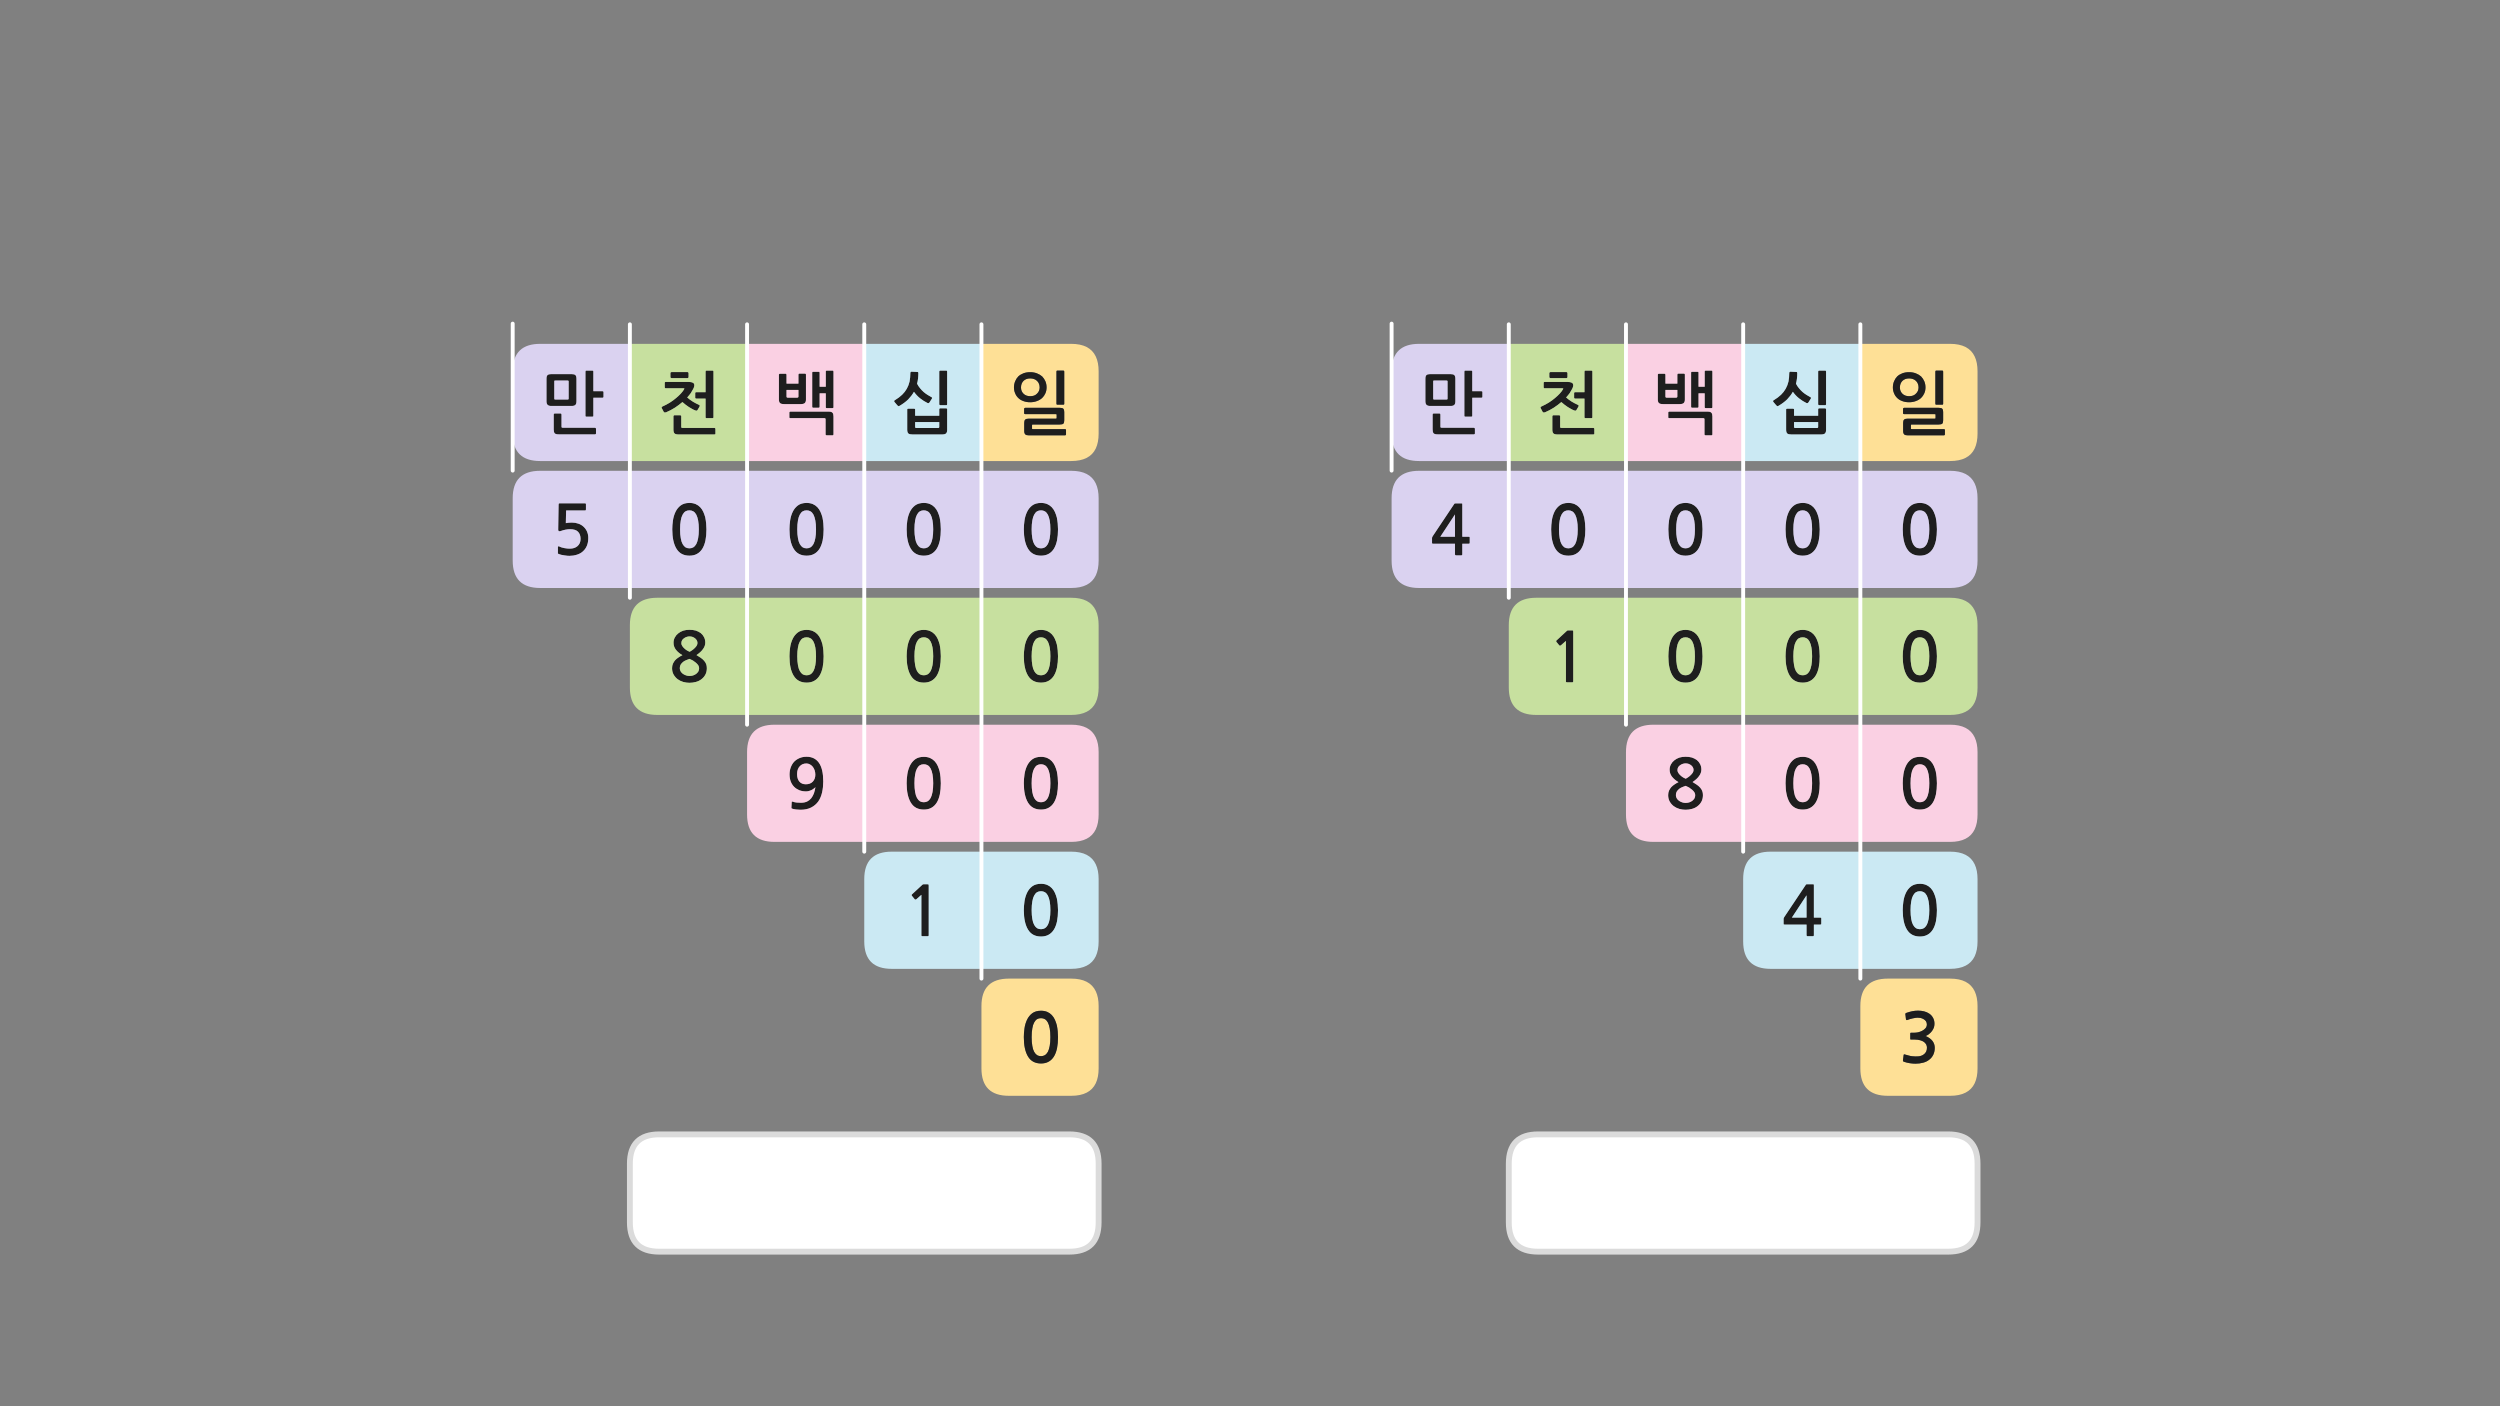 
<svg xmlns="http://www.w3.org/2000/svg" version="1.1" xmlns:xlink="http://www.w3.org/1999/xlink" preserveAspectRatio="none" x="0px" y="0px" width="1280px" height="720px" viewBox="0 0 1280 720">
<rect x="0" y="0" width="1280" height="720" fill="#808080" stroke="none"/>
<defs>
<g id="Layer4_0_FILL">
<path fill="#FEE096" stroke="none" d="
M 561.05 507.55
Q 558 501.05 548.45 501.05
L 516.55 501.05
Q 502.5 501.05 502.5 515.1
L 502.5 547
Q 502.5 561.05 516.55 561.05
L 548.45 561.05
Q 558 561.05 561.05 554.6 562.5 551.5 562.5 547
L 562.5 515.1
Q 562.5 510.6 561.05 507.55
M 528.5 518.8
Q 530.25 517.5 533 517.5 534.8 517.5 536.2 518.1 537.55 518.7 538.5 519.7 539.5 520.75 540.1 522.1 540.7 523.45 541.1 524.95 541.4 526.45 541.55 528 541.7 529.55 541.7 531 541.7 534.2 541.2 536.7 540.65 539.25 539.6 540.95 538.5 542.7 536.85 543.6 535.25 544.5 533 544.5 528.5 544.5 526.35 540.95 524.2 537.4 524.2 531 524.2 528.85 524.55 526.45 524.9 524.1 525.85 522.1 526.8 520.1 528.5 518.8
M 537.8 531
Q 537.8 528.35 537.45 526.5 537.1 524.65 536.5 523.5 535.85 522.3 534.95 521.8 534.1 521.3 533 521.3 531.85 521.3 531 521.8 530.15 522.3 529.5 523.5 528.85 524.65 528.55 526.5 528.2 528.35 528.2 531 528.2 533.7 528.55 535.55 528.85 537.4 529.5 538.55 530.15 539.7 531 540.25 531.85 540.75 533 540.75 534.1 540.75 534.95 540.25 535.85 539.7 536.5 538.55 537.1 537.4 537.45 535.55 537.8 533.7 537.8 531
M 561.05 182.55
Q 558 176.05 548.45 176.05
L 502.5 176.05 502.5 236.05 548.45 236.05
Q 558 236.05 561.05 229.6 562.5 226.5 562.5 222
L 562.5 190.1
Q 562.5 185.6 561.05 182.55
M 521.35 192.75
Q 522.4 191.75 523.95 191.15 525.5 190.55 527.45 190.55 529.35 190.55 530.9 191.15 532.45 191.75 533.6 192.75 534.65 193.85 535.25 195.25 535.85 196.7 535.85 198.35 535.85 200 535.25 201.35 534.65 202.75 533.6 203.75 532.45 204.8 530.9 205.35 529.35 205.95 527.45 205.95 525.5 205.95 523.95 205.35 522.4 204.8 521.35 203.75 520.3 202.75 519.75 201.35 519.15 200 519.15 198.35 519.15 196.7 519.75 195.25 520.3 193.85 521.35 192.75
M 540.9 190.25
Q 540.9 189.75 541.35 189.75
L 544.5 189.75
Q 544.9 189.75 544.9 190.25
L 544.9 206.75
Q 544.9 207.2 544.5 207.2
L 541.35 207.2
Q 540.9 207.2 540.9 206.7
L 540.9 190.25
M 542.55 208.8
Q 544 208.8 544.45 209.3 544.9 209.8 544.9 210.95
L 544.9 215.2
Q 544.9 216.45 544.45 216.9 544 217.35 542.55 217.35
L 528.8 217.35
Q 528.55 217.35 528.5 217.45 528.4 217.5 528.4 217.8
L 528.4 219.3
Q 528.4 219.6 528.5 219.65 528.55 219.7 528.85 219.7
L 545.3 219.7
Q 545.5 219.7 545.65 219.85 545.8 219.95 545.8 220.2
L 545.8 222.4
Q 545.8 222.6 545.65 222.75 545.5 222.9 545.35 222.9
L 526.8 222.9
Q 525.4 222.9 524.95 222.4 524.4 221.85 524.4 220.75
L 524.4 216.5
Q 524.4 215.35 524.9 214.85 525.4 214.35 526.75 214.35
L 540.6 214.35
Q 540.85 214.35 540.95 214.25 541 214.15 541 213.85
L 541 212.55
Q 541 212.15 540.95 212.1 540.85 212.05 540.55 212.05
L 524.9 212.05
Q 524.7 212.05 524.5 211.9 524.35 211.8 524.35 211.6
L 524.35 209.3
Q 524.35 209.15 524.5 208.95 524.7 208.8 524.9 208.8
L 542.55 208.8
M 531 195.05
Q 529.65 193.75 527.45 193.75 525.3 193.75 524 195.05 522.75 196.35 522.75 198.4 522.75 200.3 524 201.55 525.3 202.85 527.45 202.85 528.55 202.85 529.45 202.55 530.35 202.2 530.95 201.55 531.6 200.95 531.95 200.15 532.3 199.3 532.3 198.4 532.3 196.35 531 195.05
M 966.55 501.05
Q 952.5 501.05 952.5 515.1
L 952.5 547
Q 952.5 561.05 966.55 561.05
L 998.45 561.05
Q 1008 561.05 1011.05 554.6 1012.5 551.5 1012.5 547
L 1012.5 515.1
Q 1012.5 510.6 1011.05 507.55 1008 501.05 998.45 501.05
L 966.55 501.05
M 985.1 517.8
Q 986.65 518.2 987.8 519 989 519.8 989.7 521.1 990.45 522.4 990.45 524.2 990.45 525.1 990.15 526.1 989.8 527 989.2 527.85 988.6 528.7 987.75 529.35 986.9 530.05 985.95 530.45 988.25 531.45 989.45 533 990.6 534.55 990.6 536.5 990.6 538.35 989.9 539.9 989.2 541.45 987.85 542.5 986.55 543.6 984.65 544.1 982.8 544.6 980.75 544.6 979.25 544.6 977.75 544.35 976.2 544.1 974.9 543.65 974.55 543.55 974.4 543.35 974.3 543.2 974.3 542.9
L 974.65 540.3
Q 974.65 539.95 974.85 539.85 975 539.75 975.5 539.95 976.4 540.2 977.35 540.45 978.25 540.75 979.2 540.8 979.9 540.9 980.7 540.9 981.45 540.95 982.2 540.85 982.95 540.8 983.65 540.55 984.35 540.3 984.9 539.9 986.6 538.75 986.6 536.4 986.6 535.6 986.25 534.85 985.85 534.1 985.1 533.5 984.35 532.95 983.1 532.6 981.9 532.25 980.25 532.25
L 978.5 532.25
Q 978.2 532.25 978.1 532.2 978.05 532.1 978.05 531.8
L 978.05 529.2
Q 978.05 528.9 978.1 528.85 978.2 528.75 978.5 528.75
L 980.15 528.75
Q 980.95 528.75 982 528.55 983.1 528.3 984.1 527.8 985.15 527.25 985.85 526.45 986.55 525.65 986.55 524.5 986.55 523.6 986.1 522.9 985.65 522.25 984.95 521.85 984.2 521.4 983.4 521.2 982.55 521.05 981.8 521.05 981.3 521.05 980.7 521.15 980.05 521.25 979.35 521.4 978.65 521.55 977.95 521.75 977.25 522 976.7 522.2 976.3 522.35 976.1 522.25 975.9 522.2 975.85 521.85
L 975.55 519.3
Q 975.45 519.1 975.6 518.95 975.7 518.75 976.05 518.6 977.6 518.05 979.05 517.75 980.55 517.45 982 517.45 983.6 517.45 985.1 517.8
M 1011.05 182.55
Q 1008 176.05 998.45 176.05
L 952.5 176.05 952.5 236.05 998.45 236.05
Q 1008 236.05 1011.05 229.6 1012.5 226.5 1012.5 222
L 1012.5 190.1
Q 1012.5 185.6 1011.05 182.55
M 973.95 191.15
Q 975.5 190.55 977.45 190.55 979.35 190.55 980.9 191.15 982.45 191.75 983.6 192.75 984.65 193.85 985.25 195.25 985.85 196.7 985.85 198.35 985.85 200 985.25 201.35 984.65 202.75 983.6 203.75 982.45 204.8 980.9 205.35 979.35 205.95 977.45 205.95 975.5 205.95 973.95 205.35 972.4 204.8 971.35 203.75 970.3 202.75 969.75 201.35 969.15 200 969.15 198.35 969.15 196.7 969.75 195.25 970.3 193.85 971.35 192.75 972.4 191.75 973.95 191.15
M 990.9 190.25
Q 990.9 189.75 991.35 189.75
L 994.5 189.75
Q 994.9 189.75 994.9 190.25
L 994.9 206.75
Q 994.9 207.2 994.5 207.2
L 991.35 207.2
Q 990.9 207.2 990.9 206.7
L 990.9 190.25
M 992.55 208.8
Q 994 208.8 994.45 209.3 994.9 209.8 994.9 210.95
L 994.9 215.2
Q 994.9 216.45 994.45 216.9 994 217.35 992.55 217.35
L 978.8 217.35
Q 978.55 217.35 978.5 217.45 978.4 217.5 978.4 217.8
L 978.4 219.3
Q 978.4 219.6 978.5 219.65 978.55 219.7 978.85 219.7
L 995.3 219.7
Q 995.5 219.7 995.65 219.85 995.8 219.95 995.8 220.2
L 995.8 222.4
Q 995.8 222.6 995.65 222.75 995.5 222.9 995.35 222.9
L 976.8 222.9
Q 975.4 222.9 974.95 222.4 974.4 221.85 974.4 220.75
L 974.4 216.5
Q 974.4 215.35 974.9 214.85 975.4 214.35 976.75 214.35
L 990.6 214.35
Q 990.85 214.35 990.95 214.25 991 214.15 991 213.85
L 991 212.55
Q 991 212.15 990.95 212.1 990.85 212.05 990.55 212.05
L 974.9 212.05
Q 974.7 212.05 974.5 211.9 974.35 211.8 974.35 211.6
L 974.35 209.3
Q 974.35 209.15 974.5 208.95 974.7 208.8 974.9 208.8
L 992.55 208.8
M 981 195.05
Q 979.65 193.75 977.45 193.75 975.3 193.75 974 195.05 972.75 196.35 972.75 198.4 972.75 200.3 974 201.55 975.3 202.85 977.45 202.85 978.55 202.85 979.45 202.55 980.35 202.2 980.95 201.55 981.6 200.95 981.95 200.15 982.3 199.3 982.3 198.4 982.3 196.35 981 195.05 Z"/>

<path fill="#1E1E1E" stroke="none" d="
M 533 517.5
Q 530.25 517.5 528.5 518.8 526.8 520.1 525.85 522.1 524.9 524.1 524.55 526.45 524.2 528.85 524.2 531 524.2 537.4 526.35 540.95 528.5 544.5 533 544.5 535.25 544.5 536.85 543.6 538.5 542.7 539.6 540.95 540.65 539.25 541.2 536.7 541.7 534.2 541.7 531 541.7 529.55 541.55 528 541.4 526.45 541.1 524.95 540.7 523.45 540.1 522.1 539.5 520.75 538.5 519.7 537.55 518.7 536.2 518.1 534.8 517.5 533 517.5
M 537.45 526.5
Q 537.8 528.35 537.8 531 537.8 533.7 537.45 535.55 537.1 537.4 536.5 538.55 535.85 539.7 534.95 540.25 534.1 540.75 533 540.75 531.85 540.75 531 540.25 530.15 539.7 529.5 538.55 528.85 537.4 528.55 535.55 528.2 533.7 528.2 531 528.2 528.35 528.55 526.5 528.85 524.65 529.5 523.5 530.15 522.3 531 521.8 531.85 521.3 533 521.3 534.1 521.3 534.95 521.8 535.85 522.3 536.5 523.5 537.1 524.65 537.45 526.5
M 472.85 452.75
Q 472.7 452.75 472.55 452.8 472.35 452.85 472.3 452.95
L 466.95 457.9
Q 466.75 458.05 466.75 458.25 466.75 458.45 466.85 458.6
L 468.4 460.5
Q 468.55 460.6 468.8 460.6 469 460.55 469.2 460.4
L 471.75 458.15 471.75 478.9
Q 471.75 479.35 472.25 479.35
L 475.05 479.35
Q 475.5 479.35 475.5 478.9
L 475.5 453.7
Q 475.5 453 475.4 452.85 475.25 452.75 474.65 452.75
L 472.85 452.75
M 525.85 457.1
Q 524.9 459.1 524.55 461.45 524.2 463.85 524.2 466 524.2 472.4 526.35 475.95 528.5 479.5 533 479.5 535.25 479.5 536.85 478.6 538.5 477.7 539.6 475.95 540.65 474.25 541.2 471.7 541.7 469.2 541.7 466 541.7 464.55 541.55 463 541.4 461.45 541.1 459.95 540.7 458.45 540.1 457.1 539.5 455.75 538.5 454.7 537.55 453.7 536.2 453.1 534.8 452.5 533 452.5 530.25 452.5 528.5 453.8 526.8 455.1 525.85 457.1
M 533 456.3
Q 534.1 456.3 534.95 456.8 535.85 457.3 536.5 458.5 537.1 459.65 537.45 461.5 537.8 463.35 537.8 466 537.8 468.7 537.45 470.55 537.1 472.4 536.5 473.55 535.85 474.7 534.95 475.25 534.1 475.75 533 475.75 531.85 475.75 531 475.25 530.15 474.7 529.5 473.55 528.85 472.4 528.55 470.55 528.2 468.7 528.2 466 528.2 463.35 528.55 461.5 528.85 459.65 529.5 458.5 530.15 457.3 531 456.8 531.85 456.3 533 456.3
M 299.9 257.85
Q 299.8 257.7 299.6 257.7
L 286.75 257.7
Q 286.25 257.7 286.15 257.8 286.05 257.9 286 258.3
L 285.8 271.2
Q 285.8 272.4 287.2 271.85 288.3 271.45 289.5 271.2 290.75 270.95 291.85 270.95 294.75 270.95 296 272.3 297.25 273.65 297.25 275.9 297.25 278.25 295.7 279.6 294.2 280.9 291.85 280.9 291.2 280.9 290.5 280.85 289.75 280.8 289.05 280.65 288.3 280.5 287.6 280.3 286.9 280.1 286.4 279.8 285.65 279.5 285.65 280.1
L 285.65 282.95
Q 285.65 283.2 285.65 283.3 285.7 283.4 285.9 283.6 286.5 283.85 287.3 284.05 288.15 284.25 288.95 284.35 289.75 284.5 290.5 284.55 291.2 284.6 291.55 284.6 293.55 284.6 295.4 284 297.2 283.45 298.45 282.3 301.2 279.85 301.2 275.45 301.2 273.65 300.55 272.15 299.9 270.7 298.75 269.65 297.6 268.6 296.1 268.1 294.55 267.55 292.8 267.55 291.05 267.55 289.7 267.85
L 289.85 261.35 299.6 261.35
Q 299.8 261.35 299.9 261.2 300 261.05 300 260.85
L 300 258.15
Q 300 258 299.9 257.85
M 304.65 222.4
Q 304.8 222.4 304.95 222.3 305.15 222.15 305.15 221.95
L 305.15 219.5
Q 305.15 219.3 304.95 219.15 304.8 219 304.65 219
L 288.1 219
Q 287.8 219 287.65 218.9 287.5 218.8 287.5 218.45
L 287.5 212.2
Q 287.5 212.05 287.35 211.85 287.2 211.7 287 211.7
L 283.95 211.7
Q 283.8 211.7 283.65 211.85 283.5 212.05 283.5 212.2
L 283.5 219.9
Q 283.5 221.25 284 221.85 284.55 222.4 286.1 222.4
L 304.65 222.4
M 303.3 189.75
L 300.2 189.75
Q 299.75 189.75 299.75 190.25
L 299.75 212.9
Q 299.75 213.35 300.2 213.35
L 303.3 213.35
Q 303.8 213.35 303.8 212.9
L 303.8 203.65 308.55 203.65
Q 308.7 203.65 308.85 203.5 309 203.4 309 203.2
L 309 200.7
Q 309 200.55 308.85 200.45 308.7 200.3 308.55 200.3
L 303.8 200.3 303.8 190.25
Q 303.8 189.75 303.3 189.75
M 282.2 191.55
Q 280.9 191.55 280.35 192.05 279.8 192.55 279.8 193.9
L 279.8 205.45
Q 279.8 206.75 280.4 207.3 281 207.85 282.2 207.85
L 292.7 207.85
Q 294.05 207.85 294.6 207.3 295.15 206.75 295.15 205.45
L 295.15 193.95
Q 295.15 192.6 294.6 192.05 294.05 191.55 292.7 191.55
L 282.2 191.55
M 283.8 195.25
Q 283.8 195 283.85 194.9 283.95 194.85 284.25 194.85
L 290.7 194.85
Q 290.95 194.85 291.05 194.95 291.15 195 291.15 195.3
L 291.15 204.1
Q 291.15 204.4 291.05 204.45 290.95 204.55 290.7 204.55
L 284.25 204.55
Q 283.95 204.55 283.85 204.45 283.8 204.4 283.8 204.1
L 283.8 195.25
M 468.5 388.8
Q 466.8 390.1 465.85 392.1 464.9 394.1 464.55 396.45 464.2 398.85 464.2 401 464.2 407.4 466.35 410.95 468.5 414.5 473 414.5 475.25 414.5 476.85 413.6 478.5 412.7 479.6 410.95 480.65 409.25 481.2 406.7 481.7 404.2 481.7 401 481.7 399.55 481.55 398 481.4 396.45 481.1 394.95 480.7 393.45 480.1 392.1 479.5 390.75 478.5 389.7 477.55 388.7 476.2 388.1 474.8 387.5 473 387.5 470.25 387.5 468.5 388.8
M 471 391.8
Q 471.85 391.3 473 391.3 474.1 391.3 474.95 391.8 475.85 392.3 476.5 393.5 477.1 394.65 477.45 396.5 477.8 398.35 477.8 401 477.8 403.7 477.45 405.55 477.1 407.4 476.5 408.55 475.85 409.7 474.95 410.25 474.1 410.75 473 410.75 471.85 410.75 471 410.25 470.15 409.7 469.5 408.55 468.85 407.4 468.55 405.55 468.2 403.7 468.2 401 468.2 398.35 468.55 396.5 468.85 394.65 469.5 393.5 470.15 392.3 471 391.8
M 366.3 222.05
L 366.3 219.55
Q 366.3 219.4 366.15 219.25 366 219.1 365.8 219.1
L 349.45 219.1
Q 349.1 219.1 348.95 219 348.8 218.9 348.8 218.55
L 348.8 213.1
Q 348.8 212.95 348.65 212.8 348.5 212.6 348.3 212.6
L 345.3 212.6
Q 345.1 212.6 344.95 212.8 344.8 212.95 344.8 213.1
L 344.8 219.95
Q 344.8 221.35 345.35 221.9 345.9 222.45 347.45 222.45
L 365.8 222.45
Q 366 222.45 366.15 222.35 366.3 222.25 366.3 222.05
M 361.7 189.75
Q 361.25 189.75 361.25 190.25
L 361.25 200.8 356.45 200.8
Q 356.3 200.8 356.1 200.9 355.95 201.05 355.95 201.2
L 355.95 203.6
Q 355.95 203.8 356.1 203.95 356.3 204.1 356.45 204.1
L 361.25 204.1 361.25 213.65
Q 361.25 214.1 361.7 214.1
L 364.8 214.1
Q 365.3 214.1 365.3 213.6
L 365.3 190.25
Q 365.3 189.75 364.8 189.75
L 361.7 189.75
M 340.85 195.55
Q 340.35 195.55 340.35 195.95
L 340.35 198.3
Q 340.35 198.5 340.5 198.65 340.6 198.8 340.8 198.8
L 349.85 198.8
Q 350.4 198.8 350.4 198.95 350.35 199.1 350.25 199.3 349.75 200.25 348.65 201.45 347.6 202.6 346.15 203.8 344.7 205.05 342.95 206.15 341.15 207.25 339.25 208.1 338.95 208.2 338.8 208.45 338.65 208.7 338.85 209
L 339.85 210.9
Q 340.05 211.2 340.45 211.2 340.85 211.15 341.05 211.1 343.5 210.05 345.6 208.7 347.65 207.35 349.4 205.85 350.05 206.45 350.95 207.15 351.8 207.8 352.7 208.4 353.65 208.95 354.5 209.45 355.4 209.95 356.05 210.15 356.75 210.5 357.15 209.9
L 358.15 208.2
Q 358.3 207.9 358.25 207.65 358.2 207.35 357.8 207.25 357.15 207 356.35 206.55 355.55 206.15 354.75 205.65 353.95 205.15 353.2 204.6 352.45 204.05 351.85 203.5 352.9 202.35 353.7 201.25 354.45 200.1 354.95 199.1 355.15 198.7 355.35 198.15 355.5 197.65 355.5 197.3 355.5 196.35 354.75 195.95 354 195.55 352.6 195.55
L 340.85 195.55
M 343.8 190.5
Q 343.65 190.5 343.45 190.65 343.25 190.75 343.25 191.05
L 343.25 193.05
Q 343.25 193.3 343.45 193.45 343.65 193.6 343.8 193.6
L 351.95 193.6
Q 352.25 193.6 352.4 193.4 352.55 193.25 352.55 193.05
L 352.55 191.1
Q 352.55 190.85 352.35 190.65 352.2 190.5 351.95 190.5
L 343.8 190.5
M 481.4 209.05
Q 481.2 209.05 481.05 209.2 480.9 209.35 480.9 209.5
L 480.9 212.85 468.55 212.85 468.55 209.65
Q 468.55 209.45 468.4 209.35 468.25 209.25 468.05 209.25
L 465 209.25
Q 464.8 209.25 464.65 209.35 464.5 209.45 464.5 209.65
L 464.5 220
Q 464.5 221.4 465.1 221.95 465.65 222.45 467.2 222.45
L 482.3 222.45
Q 483.8 222.45 484.4 221.9 484.95 221.3 484.95 220.1
L 484.95 209.5
Q 484.95 209.35 484.8 209.2 484.65 209.05 484.5 209.05
L 481.4 209.05
M 469.2 219.15
Q 468.55 219.15 468.55 218.6
L 468.55 216.1 480.9 216.1 480.9 218.6
Q 480.9 219.15 480.25 219.15
L 469.2 219.15
M 484.5 189.75
L 481.4 189.75
Q 481.2 189.75 481.05 189.9 480.9 190.05 480.9 190.25
L 480.9 206.95
Q 480.9 207.2 481.05 207.3 481.2 207.45 481.4 207.45
L 484.5 207.45
Q 484.95 207.45 484.95 206.95
L 484.95 190.25
Q 484.95 189.75 484.5 189.75
M 469.55 196.45
Q 470.2 193.95 470.2 191 470.2 190.45 469.75 190.45
L 466.65 190.3
Q 466.5 190.3 466.3 190.45 466.1 190.65 466.1 190.9 466.1 193.35 465.7 195.35 465.25 197.3 464.3 199 463.35 200.7 461.9 202.1 460.4 203.55 458.25 204.85 457.85 205.05 457.8 205.3 457.75 205.6 458.1 205.95
L 459.5 207.6
Q 459.75 207.85 460 207.95 460.2 208 460.65 207.75 463.2 206.25 465 204.5 466.75 202.7 467.95 200.6 469.3 202.5 471.1 203.95 472.95 205.4 474.9 206.35 475.5 206.6 475.9 206.05
L 477.1 204.15
Q 477.45 203.55 476.85 203.3 475.95 202.85 474.95 202.2 473.9 201.55 472.9 200.7 471.9 199.8 471.05 198.75 470.15 197.7 469.55 196.45
M 536.2 388.1
Q 534.8 387.5 533 387.5 530.25 387.5 528.5 388.8 526.8 390.1 525.85 392.1 524.9 394.1 524.55 396.45 524.2 398.85 524.2 401 524.2 407.4 526.35 410.95 528.5 414.5 533 414.5 535.25 414.5 536.85 413.6 538.5 412.7 539.6 410.95 540.65 409.25 541.2 406.7 541.7 404.2 541.7 401 541.7 399.55 541.55 398 541.4 396.45 541.1 394.95 540.7 393.45 540.1 392.1 539.5 390.75 538.5 389.7 537.55 388.7 536.2 388.1
M 534.95 391.8
Q 535.85 392.3 536.5 393.5 537.1 394.65 537.45 396.5 537.8 398.35 537.8 401 537.8 403.7 537.45 405.55 537.1 407.4 536.5 408.55 535.85 409.7 534.95 410.25 534.1 410.75 533 410.75 531.85 410.75 531 410.25 530.15 409.7 529.5 408.55 528.85 407.4 528.55 405.55 528.2 403.7 528.2 401 528.2 398.35 528.55 396.5 528.85 394.65 529.5 393.5 530.15 392.3 531 391.8 531.85 391.3 533 391.3 534.1 391.3 534.95 391.8
M 541.55 333
Q 541.4 331.45 541.1 329.95 540.7 328.45 540.1 327.1 539.5 325.75 538.5 324.7 537.55 323.7 536.2 323.1 534.8 322.5 533 322.5 530.25 322.5 528.5 323.8 526.8 325.1 525.85 327.1 524.9 329.1 524.55 331.45 524.2 333.85 524.2 336 524.2 342.4 526.35 345.95 528.5 349.5 533 349.5 535.25 349.5 536.85 348.6 538.5 347.7 539.6 345.95 540.65 344.25 541.2 341.7 541.7 339.2 541.7 336 541.7 334.55 541.55 333
M 533 326.3
Q 534.1 326.3 534.95 326.8 535.85 327.3 536.5 328.5 537.1 329.65 537.45 331.5 537.8 333.35 537.8 336 537.8 338.7 537.45 340.55 537.1 342.4 536.5 343.55 535.85 344.7 534.95 345.25 534.1 345.75 533 345.75 531.85 345.75 531 345.25 530.15 344.7 529.5 343.55 528.85 342.4 528.55 340.55 528.2 338.7 528.2 336 528.2 333.35 528.55 331.5 528.85 329.65 529.5 328.5 530.15 327.3 531 326.8 531.85 326.3 533 326.3
M 525.85 262.1
Q 524.9 264.1 524.55 266.45 524.2 268.85 524.2 271 524.2 277.4 526.35 280.95 528.5 284.5 533 284.5 535.25 284.5 536.85 283.6 538.5 282.7 539.6 280.95 540.65 279.25 541.2 276.7 541.7 274.2 541.7 271 541.7 269.55 541.55 268 541.4 266.45 541.1 264.95 540.7 263.45 540.1 262.1 539.5 260.75 538.5 259.7 537.55 258.7 536.2 258.1 534.8 257.5 533 257.5 530.25 257.5 528.5 258.8 526.8 260.1 525.85 262.1
M 528.2 271
Q 528.2 268.35 528.55 266.5 528.85 264.65 529.5 263.5 530.15 262.3 531 261.8 531.85 261.3 533 261.3 534.1 261.3 534.95 261.8 535.85 262.3 536.5 263.5 537.1 264.65 537.45 266.5 537.8 268.35 537.8 271 537.8 273.7 537.45 275.55 537.1 277.4 536.5 278.55 535.85 279.7 534.95 280.25 534.1 280.75 533 280.75 531.85 280.75 531 280.25 530.15 279.7 529.5 278.55 528.85 277.4 528.55 275.55 528.2 273.7 528.2 271
M 358.5 259.7
Q 357.55 258.7 356.2 258.1 354.8 257.5 353 257.5 350.25 257.5 348.5 258.8 346.8 260.1 345.85 262.1 344.9 264.1 344.55 266.45 344.2 268.85 344.2 271 344.2 277.4 346.35 280.95 348.5 284.5 353 284.5 355.25 284.5 356.85 283.6 358.5 282.7 359.6 280.95 360.65 279.25 361.2 276.7 361.7 274.2 361.7 271 361.7 269.55 361.55 268 361.4 266.45 361.1 264.95 360.7 263.45 360.1 262.1 359.5 260.75 358.5 259.7
M 348.2 271
Q 348.2 268.35 348.55 266.5 348.85 264.65 349.5 263.5 350.15 262.3 351 261.8 351.85 261.3 353 261.3 354.1 261.3 354.95 261.8 355.85 262.3 356.5 263.5 357.1 264.65 357.45 266.5 357.8 268.35 357.8 271 357.8 273.7 357.45 275.55 357.1 277.4 356.5 278.55 355.85 279.7 354.95 280.25 354.1 280.75 353 280.75 351.85 280.75 351 280.25 350.15 279.7 349.5 278.55 348.85 277.4 348.55 275.55 348.2 273.7 348.2 271
M 418.5 259.7
Q 417.55 258.7 416.2 258.1 414.8 257.5 413 257.5 410.25 257.5 408.5 258.8 406.8 260.1 405.85 262.1 404.9 264.1 404.55 266.45 404.2 268.85 404.2 271 404.2 277.4 406.35 280.95 408.5 284.5 413 284.5 415.25 284.5 416.85 283.6 418.5 282.7 419.6 280.95 420.65 279.25 421.2 276.7 421.7 274.2 421.7 271 421.7 269.55 421.55 268 421.4 266.45 421.1 264.95 420.7 263.45 420.1 262.1 419.5 260.75 418.5 259.7
M 413 261.3
Q 414.1 261.3 414.95 261.8 415.85 262.3 416.5 263.5 417.1 264.65 417.45 266.5 417.8 268.35 417.8 271 417.8 273.7 417.45 275.55 417.1 277.4 416.5 278.55 415.85 279.7 414.95 280.25 414.1 280.75 413 280.75 411.85 280.75 411 280.25 410.15 279.7 409.5 278.55 408.85 277.4 408.55 275.55 408.2 273.7 408.2 271 408.2 268.35 408.55 266.5 408.85 264.65 409.5 263.5 410.15 262.3 411 261.8 411.85 261.3 413 261.3
M 478.5 259.7
Q 477.55 258.7 476.2 258.1 474.8 257.5 473 257.5 470.25 257.5 468.5 258.8 466.8 260.1 465.85 262.1 464.9 264.1 464.55 266.45 464.2 268.85 464.2 271 464.2 277.4 466.35 280.95 468.5 284.5 473 284.5 475.25 284.5 476.85 283.6 478.5 282.7 479.6 280.95 480.65 279.25 481.2 276.7 481.7 274.2 481.7 271 481.7 269.55 481.55 268 481.4 266.45 481.1 264.95 480.7 263.45 480.1 262.1 479.5 260.75 478.5 259.7
M 471 261.8
Q 471.85 261.3 473 261.3 474.1 261.3 474.95 261.8 475.85 262.3 476.5 263.5 477.1 264.65 477.45 266.5 477.8 268.35 477.8 271 477.8 273.7 477.45 275.55 477.1 277.4 476.5 278.55 475.85 279.7 474.95 280.25 474.1 280.75 473 280.75 471.85 280.75 471 280.25 470.15 279.7 469.5 278.55 468.85 277.4 468.55 275.55 468.2 273.7 468.2 271 468.2 268.35 468.55 266.5 468.85 264.65 469.5 263.5 470.15 262.3 471 261.8
M 464.55 331.45
Q 464.2 333.85 464.2 336 464.2 342.4 466.35 345.95 468.5 349.5 473 349.5 475.25 349.5 476.85 348.6 478.5 347.7 479.6 345.95 480.65 344.25 481.2 341.7 481.7 339.2 481.7 336 481.7 334.55 481.55 333 481.4 331.45 481.1 329.95 480.7 328.45 480.1 327.1 479.5 325.75 478.5 324.7 477.55 323.7 476.2 323.1 474.8 322.5 473 322.5 470.25 322.5 468.5 323.8 466.8 325.1 465.85 327.1 464.9 329.1 464.55 331.45
M 476.5 328.5
Q 477.1 329.65 477.45 331.5 477.8 333.35 477.8 336 477.8 338.7 477.45 340.55 477.1 342.4 476.5 343.55 475.85 344.7 474.95 345.25 474.1 345.75 473 345.75 471.85 345.75 471 345.25 470.15 344.7 469.5 343.55 468.85 342.4 468.55 340.55 468.2 338.7 468.2 336 468.2 333.35 468.55 331.5 468.85 329.65 469.5 328.5 470.15 327.3 471 326.8 471.85 326.3 473 326.3 474.1 326.3 474.95 326.8 475.85 327.3 476.5 328.5
M 358.8 324.15
Q 357.7 323.35 356.25 322.85 354.75 322.45 353 322.45 351.3 322.45 349.8 322.9 348.35 323.4 347.25 324.3 346.15 325.15 345.5 326.4 344.85 327.6 344.85 329.1 344.85 331.1 346.05 332.65 347.3 334.25 349.4 335.45 348.35 335.95 347.4 336.6 346.4 337.25 345.7 338 345 338.8 344.55 339.8 344.1 340.8 344.1 342.1 344.1 344 344.9 345.4 345.7 346.8 346.95 347.75 348.25 348.7 349.8 349.15 351.45 349.6 353 349.6 354.7 349.6 356.3 349.15 357.95 348.7 359.15 347.75 360.4 346.8 361.15 345.4 361.9 344 361.9 342.1 361.9 340.9 361.55 340 361.2 339.1 360.5 338.3 359.8 337.5 358.8 336.8 357.8 336.15 356.6 335.4 358.9 333.85 359.95 332.3 361.1 330.75 361.1 329 361.1 327.45 360.45 326.2 359.85 325 358.8 324.15
M 354.6 326.1
Q 355.35 326.4 355.9 326.85 356.45 327.3 356.8 327.95 357.1 328.55 357.1 329.25 357.1 329.9 356.7 330.6 356.25 331.3 355.6 331.9 354.95 332.55 354.25 333 353.55 333.5 353.05 333.7 352.55 333.5 351.85 333.1 351.15 332.7 350.5 332.1 349.8 331.5 349.35 330.8 348.85 330.1 348.85 329.35 348.85 328.5 349.2 327.85 349.6 327.2 350.2 326.8 350.8 326.35 351.55 326.1 352.25 325.85 353 325.85 353.85 325.85 354.6 326.1
M 351.45 337.95
Q 352.35 337.55 353.05 337.35 353.9 337.7 354.8 338.2 355.65 338.75 356.35 339.35 357.1 340 357.55 340.7 357.95 341.45 357.95 342.1 357.95 343.05 357.55 343.8 357.1 344.5 356.4 345.05 355.7 345.55 354.8 345.85 353.9 346.1 353 346.1 352.15 346.1 351.25 345.8 350.35 345.5 349.65 345 348.95 344.5 348.5 343.75 348.05 343 348.05 342.1 348.05 341 348.55 340.2 349.05 339.45 349.8 338.85 350.55 338.3 351.45 337.95
M 404.55 331.45
Q 404.2 333.85 404.2 336 404.2 342.4 406.35 345.95 408.5 349.5 413 349.5 415.25 349.5 416.85 348.6 418.5 347.7 419.6 345.95 420.65 344.25 421.2 341.7 421.7 339.2 421.7 336 421.7 334.55 421.55 333 421.4 331.45 421.1 329.95 420.7 328.45 420.1 327.1 419.5 325.75 418.5 324.7 417.55 323.7 416.2 323.1 414.8 322.5 413 322.5 410.25 322.5 408.5 323.8 406.8 325.1 405.85 327.1 404.9 329.1 404.55 331.45
M 416.5 328.5
Q 417.1 329.65 417.45 331.5 417.8 333.35 417.8 336 417.8 338.7 417.45 340.55 417.1 342.4 416.5 343.55 415.85 344.7 414.95 345.25 414.1 345.75 413 345.75 411.85 345.75 411 345.25 410.15 344.7 409.5 343.55 408.85 342.4 408.55 340.55 408.2 338.7 408.2 336 408.2 333.35 408.55 331.5 408.85 329.65 409.5 328.5 410.15 327.3 411 326.8 411.85 326.3 413 326.3 414.1 326.3 414.95 326.8 415.85 327.3 416.5 328.5
M 419.25 390.5
Q 417.05 387.45 412.95 387.45 410.95 387.45 409.35 388.15 407.7 388.85 406.55 390.05 405.45 391.3 404.85 392.95 404.25 394.6 404.25 396.5 404.25 398.5 404.85 400.1 405.45 401.7 406.6 402.85 407.7 403.95 409.25 404.6 410.85 405.2 412.7 405.2 413.4 405.2 414.1 405 414.8 404.85 415.45 404.5 416.1 404.25 416.6 403.8 417.15 403.45 417.5 403 417.25 404.65 416.75 406.15 416.2 407.6 415.35 408.7 414.45 409.8 413.2 410.4 411.9 411 410.1 411 408.85 411 407.85 410.9 406.8 410.8 405.9 410.45 405.4 410.25 405.35 410.75
L 405.2 413.55
Q 405.2 413.9 405.5 414 406.3 414.3 407.55 414.45 408.8 414.6 409.8 414.6 413.05 414.6 415.3 413.45 417.55 412.3 418.95 410.35 420.3 408.4 420.9 405.75 421.5 403.1 421.5 400.15 421.5 393.6 419.25 390.5
M 412.85 390.9
Q 413.85 390.9 414.65 391.35 415.5 391.8 416.15 392.6 416.75 393.4 417.1 394.4 417.45 395.5 417.45 396.65 417.45 398.8 416.15 400.2 414.85 401.55 412.55 401.55 410.45 401.55 409.25 400.15 408.1 398.75 408.1 396.35 408.1 393.8 409.45 392.35 410.75 390.9 412.85 390.9
M 426.75 222.4
L 426.75 213.2
Q 426.75 211.9 426.25 211.35 425.75 210.75 424.45 210.75
L 404.6 210.75
Q 404.45 210.75 404.3 210.9 404.15 211 404.15 211.2
L 404.15 213.7
Q 404.15 213.9 404.3 214 404.45 214.1 404.6 214.1
L 422.05 214.1
Q 422.4 214.1 422.55 214.25 422.7 214.35 422.7 214.7
L 422.7 222.4
Q 422.7 222.6 422.85 222.75 423.05 222.9 423.25 222.9
L 426.25 222.9
Q 426.45 222.9 426.6 222.75 426.75 222.6 426.75 222.4
M 419.65 190.75
Q 419.65 190.35 419.2 190.35
L 416.3 190.35
Q 415.85 190.35 415.85 190.75
L 415.85 208.25
Q 415.85 208.75 416.3 208.75
L 419.2 208.75
Q 419.65 208.75 419.65 208.25
L 419.65 201.4 422.8 201.4 422.8 208.55
Q 422.8 208.95 423.25 208.95
L 426.3 208.95
Q 426.75 208.95 426.75 208.55
L 426.75 190.25
Q 426.75 189.75 426.3 189.75
L 423.3 189.75
Q 422.8 189.75 422.8 190.25
L 422.8 198 419.65 198 419.65 190.75
M 402.7 196.4
L 402.7 191.8
Q 402.7 191.65 402.55 191.5 402.4 191.35 402.2 191.35
L 399.25 191.35
Q 399.1 191.35 398.95 191.5 398.8 191.65 398.8 191.8
L 398.8 204.45
Q 398.8 205.85 399.35 206.35 399.95 206.9 401.5 206.9
L 410 206.9
Q 411.55 206.9 412.1 206.3 412.65 205.75 412.65 204.55
L 412.65 191.75
Q 412.65 191.6 412.55 191.45 412.4 191.3 412.25 191.3
L 409.25 191.3
Q 409.05 191.3 408.95 191.45 408.8 191.6 408.8 191.75
L 408.8 196.4 402.7 196.4
M 408.8 199.65
L 408.8 203.05
Q 408.8 203.6 408.1 203.6
L 403.35 203.6
Q 402.7 203.6 402.7 203.05
L 402.7 199.65 408.8 199.65
M 544.45 209.3
Q 544 208.8 542.55 208.8
L 524.9 208.8
Q 524.7 208.8 524.5 208.95 524.35 209.15 524.35 209.3
L 524.35 211.6
Q 524.35 211.8 524.5 211.9 524.7 212.05 524.9 212.05
L 540.55 212.05
Q 540.85 212.05 540.95 212.1 541 212.15 541 212.55
L 541 213.85
Q 541 214.15 540.95 214.25 540.85 214.35 540.6 214.35
L 526.75 214.35
Q 525.4 214.35 524.9 214.85 524.4 215.35 524.4 216.5
L 524.4 220.75
Q 524.4 221.85 524.95 222.4 525.4 222.9 526.8 222.9
L 545.35 222.9
Q 545.5 222.9 545.65 222.75 545.8 222.6 545.8 222.4
L 545.8 220.2
Q 545.8 219.95 545.65 219.85 545.5 219.7 545.3 219.7
L 528.85 219.7
Q 528.55 219.7 528.5 219.65 528.4 219.6 528.4 219.3
L 528.4 217.8
Q 528.4 217.5 528.5 217.45 528.55 217.35 528.8 217.35
L 542.55 217.35
Q 544 217.35 544.45 216.9 544.9 216.45 544.9 215.2
L 544.9 210.95
Q 544.9 209.8 544.45 209.3
M 541.35 189.75
Q 540.9 189.75 540.9 190.25
L 540.9 206.7
Q 540.9 207.2 541.35 207.2
L 544.5 207.2
Q 544.9 207.2 544.9 206.75
L 544.9 190.25
Q 544.9 189.75 544.5 189.75
L 541.35 189.75
M 523.95 191.15
Q 522.4 191.75 521.35 192.75 520.3 193.85 519.75 195.25 519.15 196.7 519.15 198.35 519.15 200 519.75 201.35 520.3 202.75 521.35 203.75 522.4 204.8 523.95 205.35 525.5 205.95 527.45 205.95 529.35 205.95 530.9 205.35 532.45 204.8 533.6 203.75 534.65 202.75 535.25 201.35 535.85 200 535.85 198.35 535.85 196.7 535.25 195.25 534.65 193.85 533.6 192.75 532.45 191.75 530.9 191.15 529.35 190.55 527.45 190.55 525.5 190.55 523.95 191.15
M 527.45 193.75
Q 529.65 193.75 531 195.05 532.3 196.35 532.3 198.4 532.3 199.3 531.95 200.15 531.6 200.95 530.95 201.55 530.35 202.2 529.45 202.55 528.55 202.85 527.45 202.85 525.3 202.85 524 201.55 522.75 200.3 522.75 198.4 522.75 196.35 524 195.05 525.3 193.75 527.45 193.75
M 987.8 519
Q 986.65 518.2 985.1 517.8 983.6 517.45 982 517.45 980.55 517.45 979.05 517.75 977.6 518.05 976.05 518.6 975.7 518.75 975.6 518.95 975.45 519.1 975.55 519.3
L 975.85 521.85
Q 975.9 522.2 976.1 522.25 976.3 522.35 976.7 522.2 977.25 522 977.95 521.75 978.65 521.55 979.35 521.4 980.05 521.25 980.7 521.15 981.3 521.05 981.8 521.05 982.55 521.05 983.4 521.2 984.2 521.4 984.95 521.85 985.65 522.25 986.1 522.9 986.55 523.6 986.55 524.5 986.55 525.65 985.85 526.45 985.15 527.25 984.1 527.8 983.1 528.3 982 528.55 980.95 528.75 980.15 528.75
L 978.5 528.75
Q 978.2 528.75 978.1 528.85 978.05 528.9 978.05 529.2
L 978.05 531.8
Q 978.05 532.1 978.1 532.2 978.2 532.25 978.5 532.25
L 980.25 532.25
Q 981.9 532.25 983.1 532.6 984.35 532.95 985.1 533.5 985.85 534.1 986.25 534.85 986.6 535.6 986.6 536.4 986.6 538.75 984.9 539.9 984.35 540.3 983.65 540.55 982.95 540.8 982.2 540.85 981.45 540.95 980.7 540.9 979.9 540.9 979.2 540.8 978.25 540.75 977.35 540.45 976.4 540.2 975.5 539.95 975 539.75 974.85 539.85 974.65 539.95 974.65 540.3
L 974.3 542.9
Q 974.3 543.2 974.4 543.35 974.55 543.55 974.9 543.65 976.2 544.1 977.75 544.35 979.25 544.6 980.75 544.6 982.8 544.6 984.65 544.1 986.55 543.6 987.85 542.5 989.2 541.45 989.9 539.9 990.6 538.35 990.6 536.5 990.6 534.55 989.45 533 988.25 531.45 985.95 530.45 986.9 530.05 987.75 529.35 988.6 528.7 989.2 527.85 989.8 527 990.15 526.1 990.45 525.1 990.45 524.2 990.45 522.4 989.7 521.1 989 519.8 987.8 519
M 990.1 457.1
Q 989.5 455.75 988.5 454.7 987.55 453.7 986.2 453.1 984.8 452.5 983 452.5 980.25 452.5 978.5 453.8 976.8 455.1 975.85 457.1 974.9 459.1 974.55 461.45 974.2 463.85 974.2 466 974.2 472.4 976.35 475.95 978.5 479.5 983 479.5 985.25 479.5 986.85 478.6 988.5 477.7 989.6 475.95 990.65 474.25 991.2 471.7 991.7 469.2 991.7 466 991.7 464.55 991.55 463 991.4 461.45 991.1 459.95 990.7 458.45 990.1 457.1
M 983 456.3
Q 984.1 456.3 984.95 456.8 985.85 457.3 986.5 458.5 987.1 459.65 987.45 461.5 987.8 463.35 987.8 466 987.8 468.7 987.45 470.55 987.1 472.4 986.5 473.55 985.85 474.7 984.95 475.25 984.1 475.75 983 475.75 981.85 475.75 981 475.25 980.15 474.7 979.5 473.55 978.85 472.4 978.55 470.55 978.2 468.7 978.2 466 978.2 463.35 978.55 461.5 978.85 459.65 979.5 458.5 980.15 457.3 981 456.8 981.85 456.3 983 456.3
M 924.75 452.8
Q 924.65 452.9 924.45 453.2
L 913.6 469.45
Q 913.5 469.65 913.35 469.9 913.2 470.15 913.2 470.35
L 913.2 472.95
Q 913.2 473.25 913.3 473.3 913.4 473.4 913.75 473.4
L 924.95 473.4 924.95 478.7
Q 924.95 479.05 925.1 479.2 925.2 479.35 925.6 479.35
L 928.1 479.35
Q 928.5 479.35 928.6 479.2 928.7 479.1 928.7 478.7
L 928.7 473.4 931.95 473.4
Q 932.25 473.4 932.4 473.3 932.5 473.2 932.5 472.85
L 932.5 470.3
Q 932.5 469.95 932.4 469.9 932.25 469.8 931.95 469.8
L 928.7 469.8 928.7 453.25
Q 928.7 452.95 928.65 452.85 928.6 452.75 928.35 452.75
L 925.15 452.75
Q 924.8 452.75 924.75 452.8
M 924.95 458.4
L 924.95 469.8 917.45 469.8 924.95 458.4
M 798.8 213.1
Q 798.8 212.95 798.65 212.8 798.5 212.6 798.3 212.6
L 795.3 212.6
Q 795.1 212.6 794.95 212.8 794.8 212.95 794.8 213.1
L 794.8 219.95
Q 794.8 221.35 795.35 221.9 795.9 222.45 797.45 222.45
L 815.8 222.45
Q 816 222.45 816.15 222.35 816.3 222.25 816.3 222.05
L 816.3 219.55
Q 816.3 219.4 816.15 219.25 816 219.1 815.8 219.1
L 799.45 219.1
Q 799.1 219.1 798.95 219 798.8 218.9 798.8 218.55
L 798.8 213.1
M 790.85 195.55
Q 790.35 195.55 790.35 195.95
L 790.35 198.3
Q 790.35 198.5 790.5 198.65 790.6 198.8 790.8 198.8
L 799.85 198.8
Q 800.4 198.8 800.4 198.95 800.35 199.1 800.25 199.3 799.75 200.25 798.65 201.45 797.6 202.6 796.15 203.8 794.7 205.05 792.95 206.15 791.15 207.25 789.25 208.1 788.95 208.2 788.8 208.45 788.65 208.7 788.85 209
L 789.85 210.9
Q 790.05 211.2 790.45 211.2 790.85 211.15 791.05 211.1 793.5 210.05 795.6 208.7 797.65 207.35 799.4 205.85 800.05 206.45 800.95 207.15 801.8 207.8 802.7 208.4 803.65 208.95 804.5 209.45 805.4 209.95 806.05 210.15 806.75 210.5 807.15 209.9
L 808.15 208.2
Q 808.3 207.9 808.25 207.65 808.2 207.35 807.8 207.25 807.15 207 806.35 206.55 805.55 206.15 804.75 205.65 803.95 205.15 803.2 204.6 802.45 204.05 801.85 203.5 802.9 202.35 803.7 201.25 804.45 200.1 804.95 199.1 805.15 198.7 805.35 198.15 805.5 197.65 805.5 197.3 805.5 196.35 804.75 195.95 804 195.55 802.6 195.55
L 790.85 195.55
M 793.8 190.5
Q 793.65 190.5 793.45 190.65 793.25 190.75 793.25 191.05
L 793.25 193.05
Q 793.25 193.3 793.45 193.45 793.65 193.6 793.8 193.6
L 801.95 193.6
Q 802.25 193.6 802.4 193.4 802.55 193.25 802.55 193.05
L 802.55 191.1
Q 802.55 190.85 802.35 190.65 802.2 190.5 801.95 190.5
L 793.8 190.5
M 815.3 190.25
Q 815.3 189.75 814.8 189.75
L 811.7 189.75
Q 811.25 189.75 811.25 190.25
L 811.25 200.8 806.45 200.8
Q 806.3 200.8 806.1 200.9 805.95 201.05 805.95 201.2
L 805.95 203.6
Q 805.95 203.8 806.1 203.95 806.3 204.1 806.45 204.1
L 811.25 204.1 811.25 213.65
Q 811.25 214.1 811.7 214.1
L 814.8 214.1
Q 815.3 214.1 815.3 213.6
L 815.3 190.25
M 871.7 271
Q 871.7 269.55 871.55 268 871.4 266.45 871.1 264.95 870.7 263.45 870.1 262.1 869.5 260.75 868.5 259.7 867.55 258.7 866.2 258.1 864.8 257.5 863 257.5 860.25 257.5 858.5 258.8 856.8 260.1 855.85 262.1 854.9 264.1 854.55 266.45 854.2 268.85 854.2 271 854.2 277.4 856.35 280.95 858.5 284.5 863 284.5 865.25 284.5 866.85 283.6 868.5 282.7 869.6 280.95 870.65 279.25 871.2 276.7 871.7 274.2 871.7 271
M 858.2 271
Q 858.2 268.35 858.55 266.5 858.85 264.65 859.5 263.5 860.15 262.3 861 261.8 861.85 261.3 863 261.3 864.1 261.3 864.95 261.8 865.85 262.3 866.5 263.5 867.1 264.65 867.45 266.5 867.8 268.35 867.8 271 867.8 273.7 867.45 275.55 867.1 277.4 866.5 278.55 865.85 279.7 864.95 280.25 864.1 280.75 863 280.75 861.85 280.75 861 280.25 860.15 279.7 859.5 278.55 858.85 277.4 858.55 275.55 858.2 273.7 858.2 271
M 918.5 388.8
Q 916.8 390.1 915.85 392.1 914.9 394.1 914.55 396.45 914.2 398.85 914.2 401 914.2 407.4 916.35 410.95 918.5 414.5 923 414.5 925.25 414.5 926.85 413.6 928.5 412.7 929.6 410.95 930.65 409.25 931.2 406.7 931.7 404.2 931.7 401 931.7 399.55 931.55 398 931.4 396.45 931.1 394.95 930.7 393.45 930.1 392.1 929.5 390.75 928.5 389.7 927.55 388.7 926.2 388.1 924.8 387.5 923 387.5 920.25 387.5 918.5 388.8
M 919.5 393.5
Q 920.15 392.3 921 391.8 921.85 391.3 923 391.3 924.1 391.3 924.95 391.8 925.85 392.3 926.5 393.5 927.1 394.65 927.45 396.5 927.8 398.35 927.8 401 927.8 403.7 927.45 405.55 927.1 407.4 926.5 408.55 925.85 409.7 924.95 410.25 924.1 410.75 923 410.75 921.85 410.75 921 410.25 920.15 409.7 919.5 408.55 918.85 407.4 918.55 405.55 918.2 403.7 918.2 401 918.2 398.35 918.55 396.5 918.85 394.65 919.5 393.5
M 931.7 336
Q 931.7 334.55 931.55 333 931.4 331.45 931.1 329.95 930.7 328.45 930.1 327.1 929.5 325.75 928.5 324.7 927.55 323.7 926.2 323.1 924.8 322.5 923 322.5 920.25 322.5 918.5 323.8 916.8 325.1 915.85 327.1 914.9 329.1 914.55 331.45 914.2 333.85 914.2 336 914.2 342.4 916.35 345.95 918.5 349.5 923 349.5 925.25 349.5 926.85 348.6 928.5 347.7 929.6 345.95 930.65 344.25 931.2 341.7 931.7 339.2 931.7 336
M 923 326.3
Q 924.1 326.3 924.95 326.8 925.85 327.3 926.5 328.5 927.1 329.65 927.45 331.5 927.8 333.35 927.8 336 927.8 338.7 927.45 340.55 927.1 342.4 926.5 343.55 925.85 344.7 924.95 345.25 924.1 345.75 923 345.75 921.85 345.75 921 345.25 920.15 344.7 919.5 343.55 918.85 342.4 918.55 340.55 918.2 338.7 918.2 336 918.2 333.35 918.55 331.5 918.85 329.65 919.5 328.5 920.15 327.3 921 326.8 921.85 326.3 923 326.3
M 870.1 327.1
Q 869.5 325.75 868.5 324.7 867.55 323.7 866.2 323.1 864.8 322.5 863 322.5 860.25 322.5 858.5 323.8 856.8 325.1 855.85 327.1 854.9 329.1 854.55 331.45 854.2 333.85 854.2 336 854.2 342.4 856.35 345.95 858.5 349.5 863 349.5 865.25 349.5 866.85 348.6 868.5 347.7 869.6 345.95 870.65 344.25 871.2 341.7 871.7 339.2 871.7 336 871.7 334.55 871.55 333 871.4 331.45 871.1 329.95 870.7 328.45 870.1 327.1
M 863 326.3
Q 864.1 326.3 864.95 326.8 865.85 327.3 866.5 328.5 867.1 329.65 867.45 331.5 867.8 333.35 867.8 336 867.8 338.7 867.45 340.55 867.1 342.4 866.5 343.55 865.85 344.7 864.95 345.25 864.1 345.75 863 345.75 861.85 345.75 861 345.25 860.15 344.7 859.5 343.55 858.85 342.4 858.55 340.55 858.2 338.7 858.2 336 858.2 333.35 858.55 331.5 858.85 329.65 859.5 328.5 860.15 327.3 861 326.8 861.85 326.3 863 326.3
M 859.8 387.9
Q 858.35 388.4 857.25 389.3 856.15 390.15 855.5 391.4 854.85 392.6 854.85 394.1 854.85 396.1 856.05 397.65 857.3 399.25 859.4 400.45 858.35 400.95 857.4 401.6 856.4 402.25 855.7 403 855 403.8 854.55 404.8 854.1 405.8 854.1 407.1 854.1 409 854.9 410.4 855.7 411.8 856.95 412.75 858.25 413.7 859.8 414.15 861.45 414.6 863 414.6 864.7 414.6 866.3 414.15 867.95 413.7 869.15 412.75 870.4 411.8 871.15 410.4 871.9 409 871.9 407.1 871.9 405.9 871.55 405 871.2 404.1 870.5 403.3 869.8 402.5 868.8 401.8 867.8 401.15 866.6 400.4 868.9 398.85 869.95 397.3 871.1 395.75 871.1 394 871.1 392.45 870.45 391.2 869.85 390 868.8 389.15 867.7 388.35 866.25 387.85 864.75 387.45 863 387.45 861.3 387.45 859.8 387.9
M 859.35 395.8
Q 858.85 395.1 858.85 394.35 858.85 393.5 859.2 392.85 859.6 392.2 860.2 391.8 860.8 391.35 861.55 391.1 862.25 390.85 863 390.85 863.85 390.85 864.6 391.1 865.35 391.4 865.9 391.85 866.45 392.3 866.8 392.95 867.1 393.55 867.1 394.25 867.1 394.9 866.7 395.6 866.25 396.3 865.6 396.9 864.95 397.55 864.25 398 863.55 398.5 863.05 398.7 862.55 398.5 861.85 398.1 861.15 397.7 860.5 397.1 859.8 396.5 859.35 395.8
M 863.05 402.35
Q 863.9 402.7 864.8 403.2 865.65 403.75 866.35 404.35 867.1 405 867.55 405.7 867.95 406.45 867.95 407.1 867.95 408.05 867.55 408.8 867.1 409.5 866.4 410.05 865.7 410.55 864.8 410.85 863.9 411.1 863 411.1 862.15 411.1 861.25 410.8 860.35 410.5 859.65 410 858.95 409.5 858.5 408.75 858.05 408 858.05 407.1 858.05 406 858.55 405.2 859.05 404.45 859.8 403.85 860.55 403.3 861.45 402.95 862.35 402.55 863.05 402.35
M 928.5 259.7
Q 927.55 258.7 926.2 258.1 924.8 257.5 923 257.5 920.25 257.5 918.5 258.8 916.8 260.1 915.85 262.1 914.9 264.1 914.55 266.45 914.2 268.85 914.2 271 914.2 277.4 916.35 280.95 918.5 284.5 923 284.5 925.25 284.5 926.85 283.6 928.5 282.7 929.6 280.95 930.65 279.25 931.2 276.7 931.7 274.2 931.7 271 931.7 269.55 931.55 268 931.4 266.45 931.1 264.95 930.7 263.45 930.1 262.1 929.5 260.75 928.5 259.7
M 918.2 271
Q 918.2 268.35 918.55 266.5 918.85 264.65 919.5 263.5 920.15 262.3 921 261.8 921.85 261.3 923 261.3 924.1 261.3 924.95 261.8 925.85 262.3 926.5 263.5 927.1 264.65 927.45 266.5 927.8 268.35 927.8 271 927.8 273.7 927.45 275.55 927.1 277.4 926.5 278.55 925.85 279.7 924.95 280.25 924.1 280.75 923 280.75 921.85 280.75 921 280.25 920.15 279.7 919.5 278.55 918.85 277.4 918.55 275.55 918.2 273.7 918.2 271
M 806.2 258.1
Q 804.8 257.5 803 257.5 800.25 257.5 798.5 258.8 796.8 260.1 795.85 262.1 794.9 264.1 794.55 266.45 794.2 268.85 794.2 271 794.2 277.4 796.35 280.95 798.5 284.5 803 284.5 805.25 284.5 806.85 283.6 808.5 282.7 809.6 280.95 810.65 279.25 811.2 276.7 811.7 274.2 811.7 271 811.7 269.55 811.55 268 811.4 266.45 811.1 264.95 810.7 263.45 810.1 262.1 809.5 260.75 808.5 259.7 807.55 258.7 806.2 258.1
M 798.55 266.5
Q 798.85 264.65 799.5 263.5 800.15 262.3 801 261.8 801.85 261.3 803 261.3 804.1 261.3 804.95 261.8 805.85 262.3 806.5 263.5 807.1 264.65 807.45 266.5 807.8 268.35 807.8 271 807.8 273.7 807.45 275.55 807.1 277.4 806.5 278.55 805.85 279.7 804.95 280.25 804.1 280.75 803 280.75 801.85 280.75 801 280.25 800.15 279.7 799.5 278.55 798.85 277.4 798.55 275.55 798.2 273.7 798.2 271 798.2 268.35 798.55 266.5
M 802.55 322.8
Q 802.35 322.85 802.3 322.95
L 796.95 327.9
Q 796.75 328.05 796.75 328.25 796.75 328.45 796.85 328.6
L 798.4 330.5
Q 798.55 330.6 798.8 330.6 799 330.55 799.2 330.4
L 801.75 328.15 801.75 348.9
Q 801.75 349.35 802.25 349.35
L 805.05 349.35
Q 805.5 349.35 805.5 348.9
L 805.5 323.7
Q 805.5 323 805.4 322.85 805.25 322.75 804.65 322.75
L 802.85 322.75
Q 802.7 322.75 802.55 322.8
M 748.7 258.25
Q 748.7 257.95 748.65 257.85 748.6 257.75 748.35 257.75
L 745.15 257.75
Q 744.8 257.75 744.75 257.8 744.65 257.9 744.45 258.2
L 733.6 274.45
Q 733.5 274.65 733.35 274.9 733.2 275.15 733.2 275.35
L 733.2 277.95
Q 733.2 278.25 733.3 278.3 733.4 278.4 733.75 278.4
L 744.95 278.4 744.95 283.7
Q 744.95 284.05 745.1 284.2 745.2 284.35 745.6 284.35
L 748.1 284.35
Q 748.5 284.35 748.6 284.2 748.7 284.1 748.7 283.7
L 748.7 278.4 751.95 278.4
Q 752.25 278.4 752.4 278.3 752.5 278.2 752.5 277.85
L 752.5 275.3
Q 752.5 274.95 752.4 274.9 752.25 274.8 751.95 274.8
L 748.7 274.8 748.7 258.25
M 744.95 274.8
L 737.45 274.8 744.95 263.4 744.95 274.8
M 754.95 222.3
Q 755.15 222.15 755.15 221.95
L 755.15 219.5
Q 755.15 219.3 754.95 219.15 754.8 219 754.65 219
L 738.1 219
Q 737.8 219 737.65 218.9 737.5 218.8 737.5 218.45
L 737.5 212.2
Q 737.5 212.05 737.35 211.85 737.2 211.7 737 211.7
L 733.95 211.7
Q 733.8 211.7 733.65 211.85 733.5 212.05 733.5 212.2
L 733.5 219.9
Q 733.5 221.25 734 221.85 734.55 222.4 736.1 222.4
L 754.65 222.4
Q 754.8 222.4 754.95 222.3
M 753.8 190.25
Q 753.8 189.75 753.3 189.75
L 750.2 189.75
Q 749.75 189.75 749.75 190.25
L 749.75 212.9
Q 749.75 213.35 750.2 213.35
L 753.3 213.35
Q 753.8 213.35 753.8 212.9
L 753.8 203.65 758.55 203.65
Q 758.7 203.65 758.85 203.5 759 203.4 759 203.2
L 759 200.7
Q 759 200.55 758.85 200.45 758.7 200.3 758.55 200.3
L 753.8 200.3 753.8 190.25
M 732.2 191.55
Q 730.9 191.55 730.35 192.05 729.8 192.55 729.8 193.9
L 729.8 205.45
Q 729.8 206.75 730.4 207.3 731 207.85 732.2 207.85
L 742.7 207.85
Q 744.05 207.85 744.6 207.3 745.15 206.75 745.15 205.45
L 745.15 193.95
Q 745.15 192.6 744.6 192.05 744.05 191.55 742.7 191.55
L 732.2 191.55
M 733.8 195.25
Q 733.8 195 733.85 194.9 733.95 194.85 734.25 194.85
L 740.7 194.85
Q 740.95 194.85 741.05 194.95 741.15 195 741.15 195.3
L 741.15 204.1
Q 741.15 204.4 741.05 204.45 740.95 204.55 740.7 204.55
L 734.25 204.55
Q 733.95 204.55 733.85 204.45 733.8 204.4 733.8 204.1
L 733.8 195.25
M 876.75 222.4
L 876.75 213.2
Q 876.75 211.9 876.25 211.35 875.75 210.75 874.45 210.75
L 854.6 210.75
Q 854.45 210.75 854.3 210.9 854.15 211 854.15 211.2
L 854.15 213.7
Q 854.15 213.9 854.3 214 854.45 214.1 854.6 214.1
L 872.05 214.1
Q 872.4 214.1 872.55 214.25 872.7 214.35 872.7 214.7
L 872.7 222.4
Q 872.7 222.6 872.85 222.75 873.05 222.9 873.25 222.9
L 876.25 222.9
Q 876.45 222.9 876.6 222.75 876.75 222.6 876.75 222.4
M 869.65 190.75
Q 869.65 190.35 869.2 190.35
L 866.3 190.35
Q 865.85 190.35 865.85 190.75
L 865.85 208.25
Q 865.85 208.75 866.3 208.75
L 869.2 208.75
Q 869.65 208.75 869.65 208.25
L 869.65 201.4 872.8 201.4 872.8 208.55
Q 872.8 208.95 873.25 208.95
L 876.3 208.95
Q 876.75 208.95 876.75 208.55
L 876.75 190.25
Q 876.75 189.75 876.3 189.75
L 873.3 189.75
Q 872.8 189.75 872.8 190.25
L 872.8 198 869.65 198 869.65 190.75
M 849.25 191.35
Q 849.1 191.35 848.95 191.5 848.8 191.65 848.8 191.8
L 848.8 204.45
Q 848.8 205.85 849.35 206.35 849.95 206.9 851.5 206.9
L 860 206.9
Q 861.55 206.9 862.1 206.3 862.65 205.75 862.65 204.55
L 862.65 191.75
Q 862.65 191.6 862.55 191.45 862.4 191.3 862.25 191.3
L 859.25 191.3
Q 859.05 191.3 858.95 191.45 858.8 191.6 858.8 191.75
L 858.8 196.4 852.7 196.4 852.7 191.8
Q 852.7 191.65 852.55 191.5 852.4 191.35 852.2 191.35
L 849.25 191.35
M 858.1 203.6
L 853.35 203.6
Q 852.7 203.6 852.7 203.05
L 852.7 199.65 858.8 199.65 858.8 203.05
Q 858.8 203.6 858.1 203.6
M 934.4 221.9
Q 934.95 221.3 934.95 220.1
L 934.95 209.5
Q 934.95 209.35 934.8 209.2 934.65 209.05 934.5 209.05
L 931.4 209.05
Q 931.2 209.05 931.05 209.2 930.9 209.35 930.9 209.5
L 930.9 212.85 918.55 212.85 918.55 209.65
Q 918.55 209.45 918.4 209.35 918.25 209.25 918.05 209.25
L 915 209.25
Q 914.8 209.25 914.65 209.35 914.5 209.45 914.5 209.65
L 914.5 220
Q 914.5 221.4 915.1 221.95 915.65 222.45 917.2 222.45
L 932.3 222.45
Q 933.8 222.45 934.4 221.9
M 919.2 219.15
Q 918.55 219.15 918.55 218.6
L 918.55 216.1 930.9 216.1 930.9 218.6
Q 930.9 219.15 930.25 219.15
L 919.2 219.15
M 931.05 189.9
Q 930.9 190.05 930.9 190.25
L 930.9 206.95
Q 930.9 207.2 931.05 207.3 931.2 207.45 931.4 207.45
L 934.5 207.45
Q 934.95 207.45 934.95 206.95
L 934.95 190.25
Q 934.95 189.75 934.5 189.75
L 931.4 189.75
Q 931.2 189.75 931.05 189.9
M 916.1 190.9
Q 916.1 193.35 915.7 195.35 915.25 197.3 914.3 199 913.35 200.7 911.9 202.1 910.4 203.55 908.25 204.85 907.85 205.05 907.8 205.3 907.75 205.6 908.1 205.95
L 909.5 207.6
Q 909.75 207.85 910 207.95 910.2 208 910.65 207.75 913.2 206.25 915 204.5 916.75 202.7 917.95 200.6 919.3 202.5 921.1 203.95 922.95 205.4 924.9 206.35 925.5 206.6 925.9 206.05
L 927.1 204.15
Q 927.45 203.55 926.85 203.3 925.95 202.85 924.95 202.2 923.9 201.55 922.9 200.7 921.9 199.8 921.05 198.75 920.15 197.7 919.55 196.45 920.2 193.95 920.2 191 920.2 190.45 919.75 190.45
L 916.65 190.3
Q 916.5 190.3 916.3 190.45 916.1 190.65 916.1 190.9
M 978.5 388.8
Q 976.8 390.1 975.85 392.1 974.9 394.1 974.55 396.45 974.2 398.85 974.2 401 974.2 407.4 976.35 410.95 978.5 414.5 983 414.5 985.25 414.5 986.85 413.6 988.5 412.7 989.6 410.95 990.65 409.25 991.2 406.7 991.7 404.2 991.7 401 991.7 399.55 991.55 398 991.4 396.45 991.1 394.95 990.7 393.45 990.1 392.1 989.5 390.75 988.5 389.7 987.55 388.7 986.2 388.1 984.8 387.5 983 387.5 980.25 387.5 978.5 388.8
M 979.5 393.5
Q 980.15 392.3 981 391.8 981.85 391.3 983 391.3 984.1 391.3 984.95 391.8 985.85 392.3 986.5 393.5 987.1 394.65 987.45 396.5 987.8 398.35 987.8 401 987.8 403.7 987.45 405.55 987.1 407.4 986.5 408.55 985.85 409.7 984.95 410.25 984.1 410.75 983 410.75 981.85 410.75 981 410.25 980.15 409.7 979.5 408.55 978.85 407.4 978.55 405.55 978.2 403.7 978.2 401 978.2 398.35 978.55 396.5 978.85 394.65 979.5 393.5
M 991.55 333
Q 991.4 331.45 991.1 329.95 990.7 328.45 990.1 327.1 989.5 325.75 988.5 324.7 987.55 323.7 986.2 323.1 984.8 322.5 983 322.5 980.25 322.5 978.5 323.8 976.8 325.1 975.85 327.1 974.9 329.1 974.55 331.45 974.2 333.85 974.2 336 974.2 342.4 976.35 345.95 978.5 349.5 983 349.5 985.25 349.5 986.85 348.6 988.5 347.7 989.6 345.95 990.65 344.25 991.2 341.7 991.7 339.2 991.7 336 991.7 334.55 991.55 333
M 983 326.3
Q 984.1 326.3 984.95 326.8 985.85 327.3 986.5 328.5 987.1 329.65 987.45 331.5 987.8 333.35 987.8 336 987.8 338.7 987.45 340.55 987.1 342.4 986.5 343.55 985.85 344.7 984.95 345.25 984.1 345.75 983 345.75 981.85 345.75 981 345.25 980.15 344.7 979.5 343.55 978.85 342.4 978.55 340.55 978.2 338.7 978.2 336 978.2 333.35 978.55 331.5 978.85 329.65 979.5 328.5 980.15 327.3 981 326.8 981.85 326.3 983 326.3
M 988.5 259.7
Q 987.55 258.7 986.2 258.1 984.8 257.5 983 257.5 980.25 257.5 978.5 258.8 976.8 260.1 975.85 262.1 974.9 264.1 974.55 266.45 974.2 268.85 974.2 271 974.2 277.4 976.35 280.95 978.5 284.5 983 284.5 985.25 284.5 986.85 283.6 988.5 282.7 989.6 280.95 990.65 279.25 991.2 276.7 991.7 274.2 991.7 271 991.7 269.55 991.55 268 991.4 266.45 991.1 264.95 990.7 263.45 990.1 262.1 989.5 260.75 988.5 259.7
M 978.2 271
Q 978.2 268.35 978.55 266.5 978.85 264.65 979.5 263.5 980.15 262.3 981 261.8 981.85 261.3 983 261.3 984.1 261.3 984.95 261.8 985.85 262.3 986.5 263.5 987.1 264.65 987.45 266.5 987.8 268.35 987.8 271 987.8 273.7 987.45 275.55 987.1 277.4 986.5 278.55 985.85 279.7 984.95 280.25 984.1 280.75 983 280.75 981.85 280.75 981 280.25 980.15 279.7 979.5 278.55 978.85 277.4 978.55 275.55 978.2 273.7 978.2 271
M 994.45 209.3
Q 994 208.8 992.55 208.8
L 974.9 208.8
Q 974.7 208.8 974.5 208.95 974.35 209.15 974.35 209.3
L 974.35 211.6
Q 974.35 211.8 974.5 211.9 974.7 212.05 974.9 212.05
L 990.55 212.05
Q 990.85 212.05 990.95 212.1 991 212.15 991 212.55
L 991 213.85
Q 991 214.15 990.95 214.25 990.85 214.35 990.6 214.35
L 976.75 214.35
Q 975.4 214.35 974.9 214.85 974.4 215.35 974.4 216.5
L 974.4 220.75
Q 974.4 221.85 974.95 222.4 975.4 222.9 976.8 222.9
L 995.35 222.9
Q 995.5 222.9 995.65 222.75 995.8 222.6 995.8 222.4
L 995.8 220.2
Q 995.8 219.95 995.65 219.85 995.5 219.7 995.3 219.7
L 978.85 219.7
Q 978.55 219.7 978.5 219.65 978.4 219.6 978.4 219.3
L 978.4 217.8
Q 978.4 217.5 978.5 217.45 978.55 217.35 978.8 217.35
L 992.55 217.35
Q 994 217.35 994.45 216.9 994.9 216.45 994.9 215.2
L 994.9 210.95
Q 994.9 209.8 994.45 209.3
M 991.35 189.75
Q 990.9 189.75 990.9 190.25
L 990.9 206.7
Q 990.9 207.2 991.35 207.2
L 994.5 207.2
Q 994.9 207.2 994.9 206.75
L 994.9 190.25
Q 994.9 189.75 994.5 189.75
L 991.35 189.75
M 977.45 190.55
Q 975.5 190.55 973.95 191.15 972.4 191.75 971.35 192.75 970.3 193.85 969.75 195.25 969.15 196.7 969.15 198.35 969.15 200 969.75 201.35 970.3 202.75 971.35 203.75 972.4 204.8 973.95 205.35 975.5 205.95 977.45 205.95 979.35 205.95 980.9 205.35 982.45 204.8 983.6 203.75 984.65 202.75 985.25 201.35 985.85 200 985.85 198.35 985.85 196.7 985.25 195.25 984.65 193.85 983.6 192.75 982.45 191.75 980.9 191.15 979.35 190.55 977.45 190.55
M 977.45 193.75
Q 979.65 193.75 981 195.05 982.3 196.35 982.3 198.4 982.3 199.3 981.95 200.15 981.6 200.95 980.95 201.55 980.35 202.2 979.45 202.55 978.55 202.85 977.45 202.85 975.3 202.85 974 201.55 972.75 200.3 972.75 198.4 972.75 196.35 974 195.05 975.3 193.75 977.45 193.75 Z"/>

<path fill="#CBE9F3" stroke="none" d="
M 502.5 496.05
L 502.5 436.05 456.55 436.05
Q 442.5 436.05 442.5 450.1
L 442.5 482
Q 442.5 496.05 456.55 496.05
L 502.5 496.05
M 472.55 452.8
Q 472.7 452.75 472.85 452.75
L 474.65 452.75
Q 475.25 452.75 475.4 452.85 475.5 453 475.5 453.7
L 475.5 478.9
Q 475.5 479.35 475.05 479.35
L 472.25 479.35
Q 471.75 479.35 471.75 478.9
L 471.75 458.15 469.2 460.4
Q 469 460.55 468.8 460.6 468.55 460.6 468.4 460.5
L 466.85 458.6
Q 466.75 458.45 466.75 458.25 466.75 458.05 466.95 457.9
L 472.3 452.95
Q 472.35 452.85 472.55 452.8
M 561.05 442.55
Q 558 436.05 548.45 436.05
L 502.5 436.05 502.5 496.05 548.45 496.05
Q 558 496.05 561.05 489.6 562.5 486.5 562.5 482
L 562.5 450.1
Q 562.5 445.6 561.05 442.55
M 524.55 461.45
Q 524.9 459.1 525.85 457.1 526.8 455.1 528.5 453.8 530.25 452.5 533 452.5 534.8 452.5 536.2 453.1 537.55 453.7 538.5 454.7 539.5 455.75 540.1 457.1 540.7 458.45 541.1 459.95 541.4 461.45 541.55 463 541.7 464.55 541.7 466 541.7 469.2 541.2 471.7 540.65 474.25 539.6 475.95 538.5 477.7 536.85 478.6 535.25 479.5 533 479.5 528.5 479.5 526.35 475.95 524.2 472.4 524.2 466 524.2 463.85 524.55 461.45
M 534.95 456.8
Q 534.1 456.3 533 456.3 531.85 456.3 531 456.8 530.15 457.3 529.5 458.5 528.85 459.65 528.55 461.5 528.2 463.35 528.2 466 528.2 468.7 528.55 470.55 528.85 472.4 529.5 473.55 530.15 474.7 531 475.25 531.85 475.75 533 475.75 534.1 475.75 534.95 475.25 535.85 474.7 536.5 473.55 537.1 472.4 537.45 470.55 537.8 468.7 537.8 466 537.8 463.35 537.45 461.5 537.1 459.65 536.5 458.5 535.85 457.3 534.95 456.8
M 502.5 236.05
L 502.5 176.05 442.5 176.05 442.5 236.05 502.5 236.05
M 470.2 191
Q 470.2 193.95 469.55 196.45 470.15 197.7 471.05 198.75 471.9 199.8 472.9 200.7 473.9 201.55 474.95 202.2 475.95 202.85 476.85 203.3 477.45 203.55 477.1 204.15
L 475.9 206.05
Q 475.5 206.6 474.9 206.35 472.95 205.4 471.1 203.95 469.3 202.5 467.95 200.6 466.75 202.7 465 204.5 463.2 206.25 460.65 207.75 460.2 208 460 207.95 459.75 207.85 459.5 207.6
L 458.1 205.95
Q 457.75 205.6 457.8 205.3 457.85 205.05 458.25 204.85 460.4 203.55 461.9 202.1 463.35 200.7 464.3 199 465.25 197.3 465.7 195.35 466.1 193.35 466.1 190.9 466.1 190.65 466.3 190.45 466.5 190.3 466.65 190.3
L 469.75 190.45
Q 470.2 190.45 470.2 191
M 481.4 189.75
L 484.5 189.75
Q 484.95 189.75 484.95 190.25
L 484.95 206.95
Q 484.95 207.45 484.5 207.45
L 481.4 207.45
Q 481.2 207.45 481.05 207.3 480.9 207.2 480.9 206.95
L 480.9 190.25
Q 480.9 190.05 481.05 189.9 481.2 189.75 481.4 189.75
M 481.05 209.2
Q 481.2 209.05 481.4 209.05
L 484.5 209.05
Q 484.65 209.05 484.8 209.2 484.95 209.35 484.95 209.5
L 484.95 220.1
Q 484.95 221.3 484.4 221.9 483.8 222.45 482.3 222.45
L 467.2 222.45
Q 465.65 222.45 465.1 221.95 464.5 221.4 464.5 220
L 464.5 209.65
Q 464.5 209.45 464.65 209.35 464.8 209.25 465 209.25
L 468.05 209.25
Q 468.25 209.25 468.4 209.35 468.55 209.45 468.55 209.65
L 468.55 212.85 480.9 212.85 480.9 209.5
Q 480.9 209.35 481.05 209.2
M 468.55 218.6
Q 468.55 219.15 469.2 219.15
L 480.25 219.15
Q 480.9 219.15 480.9 218.6
L 480.9 216.1 468.55 216.1 468.55 218.6
M 952.5 436.05
L 952.5 496.05 998.45 496.05
Q 1008 496.05 1011.05 489.6 1012.5 486.5 1012.5 482
L 1012.5 450.1
Q 1012.5 445.6 1011.05 442.55 1008 436.05 998.45 436.05
L 952.5 436.05
M 988.5 454.7
Q 989.5 455.75 990.1 457.1 990.7 458.45 991.1 459.95 991.4 461.45 991.55 463 991.7 464.55 991.7 466 991.7 469.2 991.2 471.7 990.65 474.25 989.6 475.95 988.5 477.7 986.85 478.6 985.25 479.5 983 479.5 978.5 479.5 976.35 475.95 974.2 472.4 974.2 466 974.2 463.85 974.55 461.45 974.9 459.1 975.85 457.1 976.8 455.1 978.5 453.8 980.25 452.5 983 452.5 984.8 452.5 986.2 453.1 987.55 453.7 988.5 454.7
M 984.95 456.8
Q 984.1 456.3 983 456.3 981.85 456.3 981 456.8 980.15 457.3 979.5 458.5 978.85 459.65 978.55 461.5 978.2 463.35 978.2 466 978.2 468.7 978.55 470.55 978.85 472.4 979.5 473.55 980.15 474.7 981 475.25 981.85 475.75 983 475.75 984.1 475.75 984.95 475.25 985.85 474.7 986.5 473.55 987.1 472.4 987.45 470.55 987.8 468.7 987.8 466 987.8 463.35 987.45 461.5 987.1 459.65 986.5 458.5 985.85 457.3 984.95 456.8
M 892.5 450.1
L 892.5 482
Q 892.5 496.05 906.55 496.05
L 952.5 496.05 952.5 436.05 906.55 436.05
Q 892.5 436.05 892.5 450.1
M 924.45 453.2
Q 924.65 452.9 924.75 452.8 924.8 452.75 925.15 452.75
L 928.35 452.75
Q 928.6 452.75 928.65 452.85 928.7 452.95 928.7 453.25
L 928.7 469.8 931.95 469.8
Q 932.25 469.8 932.4 469.9 932.5 469.95 932.5 470.3
L 932.5 472.85
Q 932.5 473.2 932.4 473.3 932.25 473.4 931.95 473.4
L 928.7 473.4 928.7 478.7
Q 928.7 479.1 928.6 479.2 928.5 479.35 928.1 479.35
L 925.6 479.35
Q 925.2 479.35 925.1 479.2 924.95 479.05 924.95 478.7
L 924.95 473.4 913.75 473.4
Q 913.4 473.4 913.3 473.3 913.2 473.25 913.2 472.95
L 913.2 470.35
Q 913.2 470.15 913.35 469.9 913.5 469.65 913.6 469.45
L 924.45 453.2
M 924.95 469.8
L 924.95 458.4 917.45 469.8 924.95 469.8
M 952.5 176.05
L 892.5 176.05 892.5 236.05 952.5 236.05 952.5 176.05
M 915.7 195.35
Q 916.1 193.35 916.1 190.9 916.1 190.65 916.3 190.45 916.5 190.3 916.65 190.3
L 919.75 190.45
Q 920.2 190.45 920.2 191 920.2 193.95 919.55 196.45 920.15 197.7 921.05 198.75 921.9 199.8 922.9 200.7 923.9 201.55 924.95 202.2 925.95 202.85 926.85 203.3 927.45 203.55 927.1 204.15
L 925.9 206.05
Q 925.5 206.6 924.9 206.35 922.95 205.4 921.1 203.95 919.3 202.5 917.95 200.6 916.75 202.7 915 204.5 913.2 206.25 910.65 207.75 910.2 208 910 207.95 909.75 207.85 909.5 207.6
L 908.1 205.95
Q 907.75 205.6 907.8 205.3 907.85 205.05 908.25 204.85 910.4 203.55 911.9 202.1 913.35 200.7 914.3 199 915.25 197.3 915.7 195.35
M 930.9 190.25
Q 930.9 190.05 931.05 189.9 931.2 189.75 931.4 189.75
L 934.5 189.75
Q 934.95 189.75 934.95 190.25
L 934.95 206.95
Q 934.95 207.45 934.5 207.45
L 931.4 207.45
Q 931.2 207.45 931.05 207.3 930.9 207.2 930.9 206.95
L 930.9 190.25
M 934.95 220.1
Q 934.95 221.3 934.4 221.9 933.8 222.45 932.3 222.45
L 917.2 222.45
Q 915.65 222.45 915.1 221.95 914.5 221.4 914.5 220
L 914.5 209.65
Q 914.5 209.45 914.65 209.35 914.8 209.25 915 209.25
L 918.05 209.25
Q 918.25 209.25 918.4 209.35 918.55 209.45 918.55 209.65
L 918.55 212.85 930.9 212.85 930.9 209.5
Q 930.9 209.35 931.05 209.2 931.2 209.05 931.4 209.05
L 934.5 209.05
Q 934.65 209.05 934.8 209.2 934.95 209.35 934.95 209.5
L 934.95 220.1
M 918.55 218.6
Q 918.55 219.15 919.2 219.15
L 930.25 219.15
Q 930.9 219.15 930.9 218.6
L 930.9 216.1 918.55 216.1 918.55 218.6 Z"/>

<path fill="#DAD2F0" stroke="none" d="
M 262.5 255.1
L 262.5 287
Q 262.5 301.05 276.55 301.05
L 322.5 301.05 322.5 241.05 276.55 241.05
Q 262.5 241.05 262.5 255.1
M 299.6 257.7
Q 299.8 257.7 299.9 257.85 300 258 300 258.15
L 300 260.85
Q 300 261.05 299.9 261.2 299.8 261.35 299.6 261.35
L 289.85 261.35 289.7 267.85
Q 291.05 267.55 292.8 267.55 294.55 267.55 296.1 268.1 297.6 268.6 298.75 269.65 299.9 270.7 300.55 272.15 301.2 273.65 301.2 275.45 301.2 279.85 298.45 282.3 297.2 283.45 295.4 284 293.55 284.6 291.55 284.6 291.2 284.6 290.5 284.55 289.75 284.5 288.95 284.35 288.15 284.25 287.3 284.05 286.5 283.85 285.9 283.6 285.7 283.4 285.65 283.3 285.65 283.2 285.65 282.95
L 285.65 280.1
Q 285.65 279.5 286.4 279.8 286.9 280.1 287.6 280.3 288.3 280.5 289.05 280.65 289.75 280.8 290.5 280.85 291.2 280.9 291.85 280.9 294.2 280.9 295.7 279.6 297.25 278.25 297.25 275.9 297.25 273.65 296 272.3 294.75 270.95 291.85 270.95 290.75 270.95 289.5 271.2 288.3 271.45 287.2 271.85 285.8 272.4 285.8 271.2
L 286 258.3
Q 286.05 257.9 286.15 257.8 286.25 257.7 286.75 257.7
L 299.6 257.7
M 276.55 176.05
Q 262.95 176.05 262.5 189.25
L 262.5 222.6
Q 262.8 236.05 276.55 236.05
L 322.5 236.05 322.5 176.05 276.55 176.05
M 280.35 192.05
Q 280.9 191.55 282.2 191.55
L 292.7 191.55
Q 294.05 191.55 294.6 192.05 295.15 192.6 295.15 193.95
L 295.15 205.45
Q 295.15 206.75 294.6 207.3 294.05 207.85 292.7 207.85
L 282.2 207.85
Q 281 207.85 280.4 207.3 279.8 206.75 279.8 205.45
L 279.8 193.9
Q 279.8 192.55 280.35 192.05
M 300.2 189.75
L 303.3 189.75
Q 303.8 189.75 303.8 190.25
L 303.8 200.3 308.55 200.3
Q 308.7 200.3 308.85 200.45 309 200.55 309 200.7
L 309 203.2
Q 309 203.4 308.85 203.5 308.7 203.65 308.55 203.65
L 303.8 203.65 303.8 212.9
Q 303.8 213.35 303.3 213.35
L 300.2 213.35
Q 299.75 213.35 299.75 212.9
L 299.75 190.25
Q 299.75 189.75 300.2 189.75
M 304.95 222.3
Q 304.8 222.4 304.65 222.4
L 286.1 222.4
Q 284.55 222.4 284 221.85 283.5 221.25 283.5 219.9
L 283.5 212.2
Q 283.5 212.05 283.65 211.85 283.8 211.7 283.95 211.7
L 287 211.7
Q 287.2 211.7 287.35 211.85 287.5 212.05 287.5 212.2
L 287.5 218.45
Q 287.5 218.8 287.65 218.9 287.8 219 288.1 219
L 304.65 219
Q 304.8 219 304.95 219.15 305.15 219.3 305.15 219.5
L 305.15 221.95
Q 305.15 222.15 304.95 222.3
M 283.85 194.9
Q 283.8 195 283.8 195.25
L 283.8 204.1
Q 283.8 204.4 283.85 204.45 283.95 204.55 284.25 204.55
L 290.7 204.55
Q 290.95 204.55 291.05 204.45 291.15 204.4 291.15 204.1
L 291.15 195.3
Q 291.15 195 291.05 194.95 290.95 194.85 290.7 194.85
L 284.25 194.85
Q 283.95 194.85 283.85 194.9
M 561.05 294.6
Q 562.5 291.5 562.5 287
L 562.5 255.1
Q 562.5 250.6 561.05 247.55 558 241.05 548.45 241.05
L 502.5 241.05 502.5 301.05 548.45 301.05
Q 558 301.05 561.05 294.6
M 524.55 266.45
Q 524.9 264.1 525.85 262.1 526.8 260.1 528.5 258.8 530.25 257.5 533 257.5 534.8 257.5 536.2 258.1 537.55 258.7 538.5 259.7 539.5 260.75 540.1 262.1 540.7 263.45 541.1 264.95 541.4 266.45 541.55 268 541.7 269.55 541.7 271 541.7 274.2 541.2 276.7 540.65 279.25 539.6 280.95 538.5 282.7 536.85 283.6 535.25 284.5 533 284.5 528.5 284.5 526.35 280.95 524.2 277.4 524.2 271 524.2 268.85 524.55 266.45
M 528.55 266.5
Q 528.2 268.35 528.2 271 528.2 273.7 528.55 275.55 528.85 277.4 529.5 278.55 530.15 279.7 531 280.25 531.85 280.75 533 280.75 534.1 280.75 534.95 280.25 535.85 279.7 536.5 278.55 537.1 277.4 537.45 275.55 537.8 273.7 537.8 271 537.8 268.35 537.45 266.5 537.1 264.65 536.5 263.5 535.85 262.3 534.95 261.8 534.1 261.3 533 261.3 531.85 261.3 531 261.8 530.15 262.3 529.5 263.5 528.85 264.65 528.55 266.5
M 382.5 301.05
L 382.5 241.05 322.5 241.05 322.5 301.05 382.5 301.05
M 356.2 258.1
Q 357.55 258.7 358.5 259.7 359.5 260.75 360.1 262.1 360.7 263.45 361.1 264.95 361.4 266.45 361.55 268 361.7 269.55 361.7 271 361.7 274.2 361.2 276.7 360.65 279.25 359.6 280.95 358.5 282.7 356.85 283.6 355.25 284.5 353 284.5 348.5 284.5 346.35 280.95 344.2 277.4 344.2 271 344.2 268.85 344.55 266.45 344.9 264.1 345.85 262.1 346.8 260.1 348.5 258.8 350.25 257.5 353 257.5 354.8 257.5 356.2 258.1
M 348.55 266.5
Q 348.2 268.35 348.2 271 348.2 273.7 348.55 275.55 348.85 277.4 349.5 278.55 350.15 279.7 351 280.25 351.85 280.75 353 280.75 354.1 280.75 354.95 280.25 355.85 279.7 356.5 278.55 357.1 277.4 357.45 275.55 357.8 273.7 357.8 271 357.8 268.35 357.45 266.5 357.1 264.65 356.5 263.5 355.85 262.3 354.95 261.8 354.1 261.3 353 261.3 351.85 261.3 351 261.8 350.15 262.3 349.5 263.5 348.85 264.65 348.55 266.5
M 442.5 301.05
L 442.5 241.05 382.5 241.05 382.5 301.05 442.5 301.05
M 416.2 258.1
Q 417.55 258.7 418.5 259.7 419.5 260.75 420.1 262.1 420.7 263.45 421.1 264.95 421.4 266.45 421.55 268 421.7 269.55 421.7 271 421.7 274.2 421.2 276.7 420.65 279.25 419.6 280.95 418.5 282.7 416.85 283.6 415.25 284.5 413 284.5 408.5 284.5 406.35 280.95 404.2 277.4 404.2 271 404.2 268.85 404.55 266.45 404.9 264.1 405.85 262.1 406.8 260.1 408.5 258.8 410.25 257.5 413 257.5 414.8 257.5 416.2 258.1
M 414.95 261.8
Q 414.1 261.3 413 261.3 411.85 261.3 411 261.8 410.15 262.3 409.5 263.5 408.85 264.65 408.55 266.5 408.2 268.35 408.2 271 408.2 273.7 408.55 275.55 408.85 277.4 409.5 278.55 410.15 279.7 411 280.25 411.85 280.75 413 280.75 414.1 280.75 414.95 280.25 415.85 279.7 416.5 278.55 417.1 277.4 417.45 275.55 417.8 273.7 417.8 271 417.8 268.35 417.45 266.5 417.1 264.65 416.5 263.5 415.85 262.3 414.95 261.8
M 442.5 241.05
L 442.5 301.05 502.5 301.05 502.5 241.05 442.5 241.05
M 476.2 258.1
Q 477.55 258.7 478.5 259.7 479.5 260.75 480.1 262.1 480.7 263.45 481.1 264.95 481.4 266.45 481.55 268 481.7 269.55 481.7 271 481.7 274.2 481.2 276.7 480.65 279.25 479.6 280.95 478.5 282.7 476.85 283.6 475.25 284.5 473 284.5 468.5 284.5 466.35 280.95 464.2 277.4 464.2 271 464.2 268.85 464.55 266.45 464.9 264.1 465.85 262.1 466.8 260.1 468.5 258.8 470.25 257.5 473 257.5 474.8 257.5 476.2 258.1
M 473 261.3
Q 471.85 261.3 471 261.8 470.15 262.3 469.5 263.5 468.85 264.65 468.55 266.5 468.2 268.35 468.2 271 468.2 273.7 468.55 275.55 468.85 277.4 469.5 278.55 470.15 279.7 471 280.25 471.85 280.75 473 280.75 474.1 280.75 474.95 280.25 475.85 279.7 476.5 278.55 477.1 277.4 477.45 275.55 477.8 273.7 477.8 271 477.8 268.35 477.45 266.5 477.1 264.65 476.5 263.5 475.85 262.3 474.95 261.8 474.1 261.3 473 261.3
M 892.5 301.05
L 892.5 241.05 832.5 241.05 832.5 301.05 892.5 301.05
M 871.55 268
Q 871.7 269.55 871.7 271 871.7 274.2 871.2 276.7 870.65 279.25 869.6 280.95 868.5 282.7 866.85 283.6 865.25 284.5 863 284.5 858.5 284.5 856.35 280.95 854.2 277.4 854.2 271 854.2 268.85 854.55 266.45 854.9 264.1 855.85 262.1 856.8 260.1 858.5 258.8 860.25 257.5 863 257.5 864.8 257.5 866.2 258.1 867.55 258.7 868.5 259.7 869.5 260.75 870.1 262.1 870.7 263.45 871.1 264.95 871.4 266.45 871.55 268
M 858.55 266.5
Q 858.2 268.35 858.2 271 858.2 273.7 858.55 275.55 858.85 277.4 859.5 278.55 860.15 279.7 861 280.25 861.85 280.75 863 280.75 864.1 280.75 864.95 280.25 865.85 279.7 866.5 278.55 867.1 277.4 867.45 275.55 867.8 273.7 867.8 271 867.8 268.35 867.45 266.5 867.1 264.65 866.5 263.5 865.85 262.3 864.95 261.8 864.1 261.3 863 261.3 861.85 261.3 861 261.8 860.15 262.3 859.5 263.5 858.85 264.65 858.55 266.5
M 952.5 241.05
L 892.5 241.05 892.5 301.05 952.5 301.05 952.5 241.05
M 926.2 258.1
Q 927.55 258.7 928.5 259.7 929.5 260.75 930.1 262.1 930.7 263.45 931.1 264.95 931.4 266.45 931.55 268 931.7 269.55 931.7 271 931.7 274.2 931.2 276.7 930.65 279.25 929.6 280.95 928.5 282.7 926.85 283.6 925.25 284.5 923 284.5 918.5 284.5 916.35 280.95 914.2 277.4 914.2 271 914.2 268.85 914.55 266.45 914.9 264.1 915.85 262.1 916.8 260.1 918.5 258.8 920.25 257.5 923 257.5 924.8 257.5 926.2 258.1
M 918.55 266.5
Q 918.2 268.35 918.2 271 918.2 273.7 918.55 275.55 918.85 277.4 919.5 278.55 920.15 279.7 921 280.25 921.85 280.75 923 280.75 924.1 280.75 924.95 280.25 925.85 279.7 926.5 278.55 927.1 277.4 927.45 275.55 927.8 273.7 927.8 271 927.8 268.35 927.45 266.5 927.1 264.65 926.5 263.5 925.85 262.3 924.95 261.8 924.1 261.3 923 261.3 921.85 261.3 921 261.8 920.15 262.3 919.5 263.5 918.85 264.65 918.55 266.5
M 772.5 241.05
L 772.5 301.05 832.5 301.05 832.5 241.05 772.5 241.05
M 803 257.5
Q 804.8 257.5 806.2 258.1 807.55 258.7 808.5 259.7 809.5 260.75 810.1 262.1 810.7 263.45 811.1 264.95 811.4 266.45 811.55 268 811.7 269.55 811.7 271 811.7 274.2 811.2 276.7 810.65 279.25 809.6 280.95 808.5 282.7 806.85 283.6 805.25 284.5 803 284.5 798.5 284.5 796.35 280.95 794.2 277.4 794.2 271 794.2 268.85 794.55 266.45 794.9 264.1 795.85 262.1 796.8 260.1 798.5 258.8 800.25 257.5 803 257.5
M 799.5 263.5
Q 798.85 264.65 798.55 266.5 798.2 268.35 798.2 271 798.2 273.7 798.55 275.55 798.85 277.4 799.5 278.55 800.15 279.7 801 280.25 801.85 280.75 803 280.75 804.1 280.75 804.95 280.25 805.85 279.7 806.5 278.55 807.1 277.4 807.45 275.55 807.8 273.7 807.8 271 807.8 268.35 807.45 266.5 807.1 264.65 806.5 263.5 805.85 262.3 804.95 261.8 804.1 261.3 803 261.3 801.85 261.3 801 261.8 800.15 262.3 799.5 263.5
M 712.5 255.1
L 712.5 287
Q 712.5 301.05 726.55 301.05
L 772.5 301.05 772.5 241.05 726.55 241.05
Q 712.5 241.05 712.5 255.1
M 748.65 257.85
Q 748.7 257.95 748.7 258.25
L 748.7 274.8 751.95 274.8
Q 752.25 274.8 752.4 274.9 752.5 274.95 752.5 275.3
L 752.5 277.85
Q 752.5 278.2 752.4 278.3 752.25 278.4 751.95 278.4
L 748.7 278.4 748.7 283.7
Q 748.7 284.1 748.6 284.2 748.5 284.35 748.1 284.35
L 745.6 284.35
Q 745.2 284.35 745.1 284.2 744.95 284.05 744.95 283.7
L 744.95 278.4 733.75 278.4
Q 733.4 278.4 733.3 278.3 733.2 278.25 733.2 277.95
L 733.2 275.35
Q 733.2 275.15 733.35 274.9 733.5 274.65 733.6 274.45
L 744.45 258.2
Q 744.65 257.9 744.75 257.8 744.8 257.75 745.15 257.75
L 748.35 257.75
Q 748.6 257.75 748.65 257.85
M 737.45 274.8
L 744.95 274.8 744.95 263.4 737.45 274.8
M 726.55 176.05
Q 712.95 176.05 712.5 189.25
L 712.5 222.6
Q 712.8 236.05 726.55 236.05
L 772.5 236.05 772.5 176.05 726.55 176.05
M 730.35 192.05
Q 730.9 191.55 732.2 191.55
L 742.7 191.55
Q 744.05 191.55 744.6 192.05 745.15 192.6 745.15 193.95
L 745.15 205.45
Q 745.15 206.75 744.6 207.3 744.05 207.85 742.7 207.85
L 732.2 207.85
Q 731 207.85 730.4 207.3 729.8 206.75 729.8 205.45
L 729.8 193.9
Q 729.8 192.55 730.35 192.05
M 753.3 189.75
Q 753.8 189.75 753.8 190.25
L 753.8 200.3 758.55 200.3
Q 758.7 200.3 758.85 200.45 759 200.55 759 200.7
L 759 203.2
Q 759 203.4 758.85 203.5 758.7 203.65 758.55 203.65
L 753.8 203.65 753.8 212.9
Q 753.8 213.35 753.3 213.35
L 750.2 213.35
Q 749.75 213.35 749.75 212.9
L 749.75 190.25
Q 749.75 189.75 750.2 189.75
L 753.3 189.75
M 755.15 221.95
Q 755.15 222.15 754.95 222.3 754.8 222.4 754.65 222.4
L 736.1 222.4
Q 734.55 222.4 734 221.85 733.5 221.25 733.5 219.9
L 733.5 212.2
Q 733.5 212.05 733.65 211.85 733.8 211.7 733.95 211.7
L 737 211.7
Q 737.2 211.7 737.35 211.85 737.5 212.05 737.5 212.2
L 737.5 218.45
Q 737.5 218.8 737.65 218.9 737.8 219 738.1 219
L 754.65 219
Q 754.8 219 754.95 219.15 755.15 219.3 755.15 219.5
L 755.15 221.95
M 733.85 194.9
Q 733.8 195 733.8 195.25
L 733.8 204.1
Q 733.8 204.4 733.85 204.45 733.95 204.55 734.25 204.55
L 740.7 204.55
Q 740.95 204.55 741.05 204.45 741.15 204.4 741.15 204.1
L 741.15 195.3
Q 741.15 195 741.05 194.95 740.95 194.85 740.7 194.85
L 734.25 194.85
Q 733.95 194.85 733.85 194.9
M 1012.5 287
L 1012.5 255.1
Q 1012.5 250.6 1011.05 247.55 1008 241.05 998.45 241.05
L 952.5 241.05 952.5 301.05 998.45 301.05
Q 1008 301.05 1011.05 294.6 1012.5 291.5 1012.5 287
M 986.2 258.1
Q 987.55 258.7 988.5 259.7 989.5 260.75 990.1 262.1 990.7 263.45 991.1 264.95 991.4 266.45 991.55 268 991.7 269.55 991.7 271 991.7 274.2 991.2 276.7 990.65 279.25 989.6 280.95 988.5 282.7 986.85 283.6 985.25 284.5 983 284.5 978.5 284.5 976.35 280.95 974.2 277.4 974.2 271 974.2 268.85 974.55 266.45 974.9 264.1 975.85 262.1 976.8 260.1 978.5 258.8 980.25 257.5 983 257.5 984.8 257.5 986.2 258.1
M 978.55 266.5
Q 978.2 268.35 978.2 271 978.2 273.7 978.55 275.55 978.85 277.4 979.5 278.55 980.15 279.7 981 280.25 981.85 280.75 983 280.75 984.1 280.75 984.95 280.25 985.85 279.7 986.5 278.55 987.1 277.4 987.45 275.55 987.8 273.7 987.8 271 987.8 268.35 987.45 266.5 987.1 264.65 986.5 263.5 985.85 262.3 984.95 261.8 984.1 261.3 983 261.3 981.85 261.3 981 261.8 980.15 262.3 979.5 263.5 978.85 264.65 978.55 266.5 Z"/>

<path fill="#FAD0E3" stroke="none" d="
M 502.5 371.05
L 442.5 371.05 442.5 431.05 502.5 431.05 502.5 371.05
M 465.85 392.1
Q 466.8 390.1 468.5 388.8 470.25 387.5 473 387.5 474.8 387.5 476.2 388.1 477.55 388.7 478.5 389.7 479.5 390.75 480.1 392.1 480.7 393.45 481.1 394.95 481.4 396.45 481.55 398 481.7 399.55 481.7 401 481.7 404.2 481.2 406.7 480.65 409.25 479.6 410.95 478.5 412.7 476.85 413.6 475.25 414.5 473 414.5 468.5 414.5 466.35 410.95 464.2 407.4 464.2 401 464.2 398.85 464.55 396.45 464.9 394.1 465.85 392.1
M 473 391.3
Q 471.85 391.3 471 391.8 470.15 392.3 469.5 393.5 468.85 394.65 468.55 396.5 468.2 398.35 468.2 401 468.2 403.7 468.55 405.55 468.85 407.4 469.5 408.55 470.15 409.7 471 410.25 471.85 410.75 473 410.75 474.1 410.75 474.95 410.25 475.85 409.7 476.5 408.55 477.1 407.4 477.45 405.55 477.8 403.7 477.8 401 477.8 398.35 477.45 396.5 477.1 394.65 476.5 393.5 475.85 392.3 474.95 391.8 474.1 391.3 473 391.3
M 561.05 377.55
Q 558 371.05 548.45 371.05
L 502.5 371.05 502.5 431.05 548.45 431.05
Q 558 431.05 561.05 424.6 562.5 421.5 562.5 417
L 562.5 385.1
Q 562.5 380.6 561.05 377.55
M 533 387.5
Q 534.8 387.5 536.2 388.1 537.55 388.7 538.5 389.7 539.5 390.75 540.1 392.1 540.7 393.45 541.1 394.95 541.4 396.45 541.55 398 541.7 399.55 541.7 401 541.7 404.2 541.2 406.7 540.65 409.25 539.6 410.95 538.5 412.7 536.85 413.6 535.25 414.5 533 414.5 528.5 414.5 526.35 410.95 524.2 407.4 524.2 401 524.2 398.85 524.55 396.45 524.9 394.1 525.85 392.1 526.8 390.1 528.5 388.8 530.25 387.5 533 387.5
M 536.5 393.5
Q 535.85 392.3 534.95 391.8 534.1 391.3 533 391.3 531.85 391.3 531 391.8 530.15 392.3 529.5 393.5 528.85 394.65 528.55 396.5 528.2 398.35 528.2 401 528.2 403.7 528.55 405.55 528.85 407.4 529.5 408.55 530.15 409.7 531 410.25 531.85 410.75 533 410.75 534.1 410.75 534.95 410.25 535.85 409.7 536.5 408.55 537.1 407.4 537.45 405.55 537.8 403.7 537.8 401 537.8 398.35 537.45 396.5 537.1 394.65 536.5 393.5
M 396.55 371.05
Q 382.5 371.05 382.5 385.1
L 382.5 417
Q 382.5 431.05 396.55 431.05
L 442.5 431.05 442.5 371.05 396.55 371.05
M 412.95 387.45
Q 417.05 387.45 419.25 390.5 421.5 393.6 421.5 400.15 421.5 403.1 420.9 405.75 420.3 408.4 418.95 410.35 417.55 412.3 415.3 413.45 413.05 414.6 409.8 414.6 408.8 414.6 407.55 414.45 406.3 414.3 405.5 414 405.2 413.9 405.2 413.55
L 405.35 410.75
Q 405.4 410.25 405.9 410.45 406.8 410.8 407.85 410.9 408.85 411 410.1 411 411.9 411 413.2 410.4 414.45 409.8 415.35 408.7 416.2 407.6 416.75 406.15 417.25 404.65 417.5 403 417.15 403.45 416.6 403.8 416.1 404.25 415.45 404.5 414.8 404.85 414.1 405 413.4 405.2 412.7 405.2 410.85 405.2 409.25 404.6 407.7 403.95 406.6 402.85 405.45 401.7 404.85 400.1 404.25 398.5 404.25 396.5 404.25 394.6 404.85 392.95 405.45 391.3 406.55 390.05 407.7 388.85 409.35 388.15 410.95 387.45 412.95 387.45
M 414.65 391.35
Q 413.85 390.9 412.85 390.9 410.75 390.9 409.45 392.35 408.1 393.8 408.1 396.35 408.1 398.75 409.25 400.15 410.45 401.55 412.55 401.55 414.85 401.55 416.15 400.2 417.45 398.8 417.45 396.65 417.45 395.5 417.1 394.4 416.75 393.4 416.15 392.6 415.5 391.8 414.65 391.35
M 442.5 176.05
L 382.5 176.05 382.5 236.05 442.5 236.05 442.5 176.05
M 402.7 191.8
L 402.7 196.4 408.8 196.4 408.8 191.75
Q 408.8 191.6 408.95 191.45 409.05 191.3 409.25 191.3
L 412.25 191.3
Q 412.4 191.3 412.55 191.45 412.65 191.6 412.65 191.75
L 412.65 204.55
Q 412.65 205.75 412.1 206.3 411.55 206.9 410 206.9
L 401.5 206.9
Q 399.95 206.9 399.35 206.35 398.8 205.85 398.8 204.45
L 398.8 191.8
Q 398.8 191.65 398.95 191.5 399.1 191.35 399.25 191.35
L 402.2 191.35
Q 402.4 191.35 402.55 191.5 402.7 191.65 402.7 191.8
M 419.2 190.35
Q 419.65 190.35 419.65 190.75
L 419.65 198 422.8 198 422.8 190.25
Q 422.8 189.75 423.3 189.75
L 426.3 189.75
Q 426.75 189.75 426.75 190.25
L 426.75 208.55
Q 426.75 208.95 426.3 208.95
L 423.25 208.95
Q 422.8 208.95 422.8 208.55
L 422.8 201.4 419.65 201.4 419.65 208.25
Q 419.65 208.75 419.2 208.75
L 416.3 208.75
Q 415.85 208.75 415.85 208.25
L 415.85 190.75
Q 415.85 190.35 416.3 190.35
L 419.2 190.35
M 426.75 213.2
L 426.75 222.4
Q 426.75 222.6 426.6 222.75 426.45 222.9 426.25 222.9
L 423.25 222.9
Q 423.05 222.9 422.85 222.75 422.7 222.6 422.7 222.4
L 422.7 214.7
Q 422.7 214.35 422.55 214.25 422.4 214.1 422.05 214.1
L 404.6 214.1
Q 404.45 214.1 404.3 214 404.15 213.9 404.15 213.7
L 404.15 211.2
Q 404.15 211 404.3 210.9 404.45 210.75 404.6 210.75
L 424.45 210.75
Q 425.75 210.75 426.25 211.35 426.75 211.9 426.75 213.2
M 408.8 203.05
L 408.8 199.65 402.7 199.65 402.7 203.05
Q 402.7 203.6 403.35 203.6
L 408.1 203.6
Q 408.8 203.6 408.8 203.05
M 952.5 371.05
L 892.5 371.05 892.5 431.05 952.5 431.05 952.5 371.05
M 915.85 392.1
Q 916.8 390.1 918.5 388.8 920.25 387.5 923 387.5 924.8 387.5 926.2 388.1 927.55 388.7 928.5 389.7 929.5 390.75 930.1 392.1 930.7 393.45 931.1 394.95 931.4 396.45 931.55 398 931.7 399.55 931.7 401 931.7 404.2 931.2 406.7 930.65 409.25 929.6 410.95 928.5 412.7 926.85 413.6 925.25 414.5 923 414.5 918.5 414.5 916.35 410.95 914.2 407.4 914.2 401 914.2 398.85 914.55 396.45 914.9 394.1 915.85 392.1
M 921 391.8
Q 920.15 392.3 919.5 393.5 918.85 394.65 918.55 396.5 918.2 398.35 918.2 401 918.2 403.7 918.55 405.55 918.85 407.4 919.5 408.55 920.15 409.7 921 410.25 921.85 410.75 923 410.75 924.1 410.75 924.95 410.25 925.85 409.7 926.5 408.55 927.1 407.4 927.45 405.55 927.8 403.7 927.8 401 927.8 398.35 927.45 396.5 927.1 394.65 926.5 393.5 925.85 392.3 924.95 391.8 924.1 391.3 923 391.3 921.85 391.3 921 391.8
M 846.55 371.05
Q 832.5 371.05 832.5 385.1
L 832.5 417
Q 832.5 431.05 846.55 431.05
L 892.5 431.05 892.5 371.05 846.55 371.05
M 857.25 389.3
Q 858.35 388.4 859.8 387.9 861.3 387.45 863 387.45 864.75 387.45 866.25 387.85 867.7 388.35 868.8 389.15 869.85 390 870.45 391.2 871.1 392.45 871.1 394 871.1 395.75 869.95 397.3 868.9 398.85 866.6 400.4 867.8 401.15 868.8 401.8 869.8 402.5 870.5 403.3 871.2 404.1 871.55 405 871.9 405.9 871.9 407.1 871.9 409 871.15 410.4 870.4 411.8 869.15 412.75 867.95 413.7 866.3 414.15 864.7 414.6 863 414.6 861.45 414.6 859.8 414.15 858.25 413.7 856.95 412.75 855.7 411.8 854.9 410.4 854.1 409 854.1 407.1 854.1 405.8 854.55 404.8 855 403.8 855.7 403 856.4 402.25 857.4 401.6 858.35 400.95 859.4 400.45 857.3 399.25 856.05 397.65 854.85 396.1 854.85 394.1 854.85 392.6 855.5 391.4 856.15 390.15 857.25 389.3
M 864.8 403.2
Q 863.9 402.7 863.05 402.35 862.35 402.55 861.45 402.95 860.55 403.3 859.8 403.85 859.05 404.45 858.55 405.2 858.05 406 858.05 407.1 858.05 408 858.5 408.75 858.95 409.5 859.65 410 860.35 410.5 861.25 410.8 862.15 411.1 863 411.1 863.9 411.1 864.8 410.85 865.7 410.55 866.4 410.05 867.1 409.5 867.55 408.8 867.95 408.05 867.95 407.1 867.95 406.45 867.55 405.7 867.1 405 866.35 404.35 865.65 403.75 864.8 403.2
M 858.85 394.35
Q 858.85 395.1 859.35 395.8 859.8 396.5 860.5 397.1 861.15 397.7 861.85 398.1 862.55 398.5 863.05 398.7 863.55 398.5 864.25 398 864.95 397.55 865.6 396.9 866.25 396.3 866.7 395.6 867.1 394.9 867.1 394.25 867.1 393.55 866.8 392.95 866.45 392.3 865.9 391.85 865.35 391.4 864.6 391.1 863.85 390.85 863 390.85 862.25 390.85 861.55 391.1 860.8 391.35 860.2 391.8 859.6 392.2 859.2 392.85 858.85 393.5 858.85 394.35
M 892.5 176.05
L 832.5 176.05 832.5 236.05 892.5 236.05 892.5 176.05
M 848.95 191.5
Q 849.1 191.35 849.25 191.35
L 852.2 191.35
Q 852.4 191.35 852.55 191.5 852.7 191.65 852.7 191.8
L 852.7 196.4 858.8 196.4 858.8 191.75
Q 858.8 191.6 858.95 191.45 859.05 191.3 859.25 191.3
L 862.25 191.3
Q 862.4 191.3 862.55 191.45 862.65 191.6 862.65 191.75
L 862.65 204.55
Q 862.65 205.75 862.1 206.3 861.55 206.9 860 206.9
L 851.5 206.9
Q 849.95 206.9 849.35 206.35 848.8 205.85 848.8 204.45
L 848.8 191.8
Q 848.8 191.65 848.95 191.5
M 869.2 190.35
Q 869.65 190.35 869.65 190.75
L 869.65 198 872.8 198 872.8 190.25
Q 872.8 189.75 873.3 189.75
L 876.3 189.75
Q 876.75 189.75 876.75 190.25
L 876.75 208.55
Q 876.75 208.95 876.3 208.95
L 873.25 208.95
Q 872.8 208.95 872.8 208.55
L 872.8 201.4 869.65 201.4 869.65 208.25
Q 869.65 208.75 869.2 208.75
L 866.3 208.75
Q 865.85 208.75 865.85 208.25
L 865.85 190.75
Q 865.85 190.35 866.3 190.35
L 869.2 190.35
M 876.75 213.2
L 876.75 222.4
Q 876.75 222.6 876.6 222.75 876.45 222.9 876.25 222.9
L 873.25 222.9
Q 873.05 222.9 872.85 222.75 872.7 222.6 872.7 222.4
L 872.7 214.7
Q 872.7 214.35 872.55 214.25 872.4 214.1 872.05 214.1
L 854.6 214.1
Q 854.45 214.1 854.3 214 854.15 213.9 854.15 213.7
L 854.15 211.2
Q 854.15 211 854.3 210.9 854.45 210.75 854.6 210.75
L 874.45 210.75
Q 875.75 210.75 876.25 211.35 876.75 211.9 876.75 213.2
M 853.35 203.6
L 858.1 203.6
Q 858.8 203.6 858.8 203.05
L 858.8 199.65 852.7 199.65 852.7 203.05
Q 852.7 203.6 853.35 203.6
M 1011.05 377.55
Q 1008 371.05 998.45 371.05
L 952.5 371.05 952.5 431.05 998.45 431.05
Q 1008 431.05 1011.05 424.6 1012.5 421.5 1012.5 417
L 1012.5 385.1
Q 1012.5 380.6 1011.05 377.55
M 975.85 392.1
Q 976.8 390.1 978.5 388.8 980.25 387.5 983 387.5 984.8 387.5 986.2 388.1 987.55 388.7 988.5 389.7 989.5 390.75 990.1 392.1 990.7 393.45 991.1 394.95 991.4 396.45 991.55 398 991.7 399.55 991.7 401 991.7 404.2 991.2 406.7 990.65 409.25 989.6 410.95 988.5 412.7 986.85 413.6 985.25 414.5 983 414.5 978.5 414.5 976.35 410.95 974.2 407.4 974.2 401 974.2 398.85 974.55 396.45 974.9 394.1 975.85 392.1
M 981 391.8
Q 980.15 392.3 979.5 393.5 978.85 394.65 978.55 396.5 978.2 398.35 978.2 401 978.2 403.7 978.55 405.55 978.85 407.4 979.5 408.55 980.15 409.7 981 410.25 981.85 410.75 983 410.75 984.1 410.75 984.95 410.25 985.85 409.7 986.5 408.55 987.1 407.4 987.45 405.55 987.8 403.7 987.8 401 987.8 398.35 987.45 396.5 987.1 394.65 986.5 393.5 985.85 392.3 984.95 391.8 984.1 391.3 983 391.3 981.85 391.3 981 391.8 Z"/>

<path fill="#C7E09F" stroke="none" d="
M 382.5 236.05
L 382.5 176.05 322.5 176.05 322.5 236.05 382.5 236.05
M 343.45 190.65
Q 343.65 190.5 343.8 190.5
L 351.95 190.5
Q 352.2 190.5 352.35 190.65 352.55 190.85 352.55 191.1
L 352.55 193.05
Q 352.55 193.25 352.4 193.4 352.25 193.6 351.95 193.6
L 343.8 193.6
Q 343.65 193.6 343.45 193.45 343.25 193.3 343.25 193.05
L 343.25 191.05
Q 343.25 190.75 343.45 190.65
M 340.35 195.95
Q 340.35 195.55 340.85 195.55
L 352.6 195.55
Q 354 195.55 354.75 195.95 355.5 196.35 355.5 197.3 355.5 197.65 355.35 198.15 355.15 198.7 354.95 199.1 354.45 200.1 353.7 201.25 352.9 202.35 351.85 203.5 352.45 204.05 353.2 204.6 353.95 205.15 354.75 205.65 355.55 206.15 356.35 206.55 357.15 207 357.8 207.25 358.2 207.35 358.25 207.65 358.3 207.9 358.15 208.2
L 357.15 209.9
Q 356.75 210.5 356.05 210.15 355.4 209.95 354.5 209.45 353.65 208.95 352.7 208.4 351.8 207.8 350.95 207.15 350.05 206.45 349.4 205.85 347.65 207.35 345.6 208.7 343.5 210.05 341.05 211.1 340.85 211.15 340.45 211.2 340.05 211.2 339.85 210.9
L 338.85 209
Q 338.65 208.7 338.8 208.45 338.95 208.2 339.25 208.1 341.15 207.25 342.95 206.15 344.7 205.05 346.15 203.8 347.6 202.6 348.65 201.45 349.75 200.25 350.25 199.3 350.35 199.1 350.4 198.95 350.4 198.8 349.85 198.8
L 340.8 198.8
Q 340.6 198.8 340.5 198.65 340.35 198.5 340.35 198.3
L 340.35 195.95
M 361.25 190.25
Q 361.25 189.75 361.7 189.75
L 364.8 189.75
Q 365.3 189.75 365.3 190.25
L 365.3 213.6
Q 365.3 214.1 364.8 214.1
L 361.7 214.1
Q 361.25 214.1 361.25 213.65
L 361.25 204.1 356.45 204.1
Q 356.3 204.1 356.1 203.95 355.95 203.8 355.95 203.6
L 355.95 201.2
Q 355.95 201.05 356.1 200.9 356.3 200.8 356.45 200.8
L 361.25 200.8 361.25 190.25
M 366.3 219.55
L 366.3 222.05
Q 366.3 222.25 366.15 222.35 366 222.45 365.8 222.45
L 347.45 222.45
Q 345.9 222.45 345.35 221.9 344.8 221.35 344.8 219.95
L 344.8 213.1
Q 344.8 212.95 344.95 212.8 345.1 212.6 345.3 212.6
L 348.3 212.6
Q 348.5 212.6 348.65 212.8 348.8 212.95 348.8 213.1
L 348.8 218.55
Q 348.8 218.9 348.95 219 349.1 219.1 349.45 219.1
L 365.8 219.1
Q 366 219.1 366.15 219.25 366.3 219.4 366.3 219.55
M 561.05 312.55
Q 558 306.05 548.45 306.05
L 502.5 306.05 502.5 366.05 548.45 366.05
Q 558 366.05 561.05 359.6 562.5 356.5 562.5 352
L 562.5 320.1
Q 562.5 315.6 561.05 312.55
M 541.1 329.95
Q 541.4 331.45 541.55 333 541.7 334.55 541.7 336 541.7 339.2 541.2 341.7 540.65 344.25 539.6 345.95 538.5 347.7 536.85 348.6 535.25 349.5 533 349.5 528.5 349.5 526.35 345.95 524.2 342.4 524.2 336 524.2 333.85 524.55 331.45 524.9 329.1 525.85 327.1 526.8 325.1 528.5 323.8 530.25 322.5 533 322.5 534.8 322.5 536.2 323.1 537.55 323.7 538.5 324.7 539.5 325.75 540.1 327.1 540.7 328.45 541.1 329.95
M 534.95 326.8
Q 534.1 326.3 533 326.3 531.85 326.3 531 326.8 530.15 327.3 529.5 328.5 528.85 329.65 528.55 331.5 528.2 333.35 528.2 336 528.2 338.7 528.55 340.55 528.85 342.4 529.5 343.55 530.15 344.7 531 345.25 531.85 345.75 533 345.75 534.1 345.75 534.95 345.25 535.85 344.7 536.5 343.55 537.1 342.4 537.45 340.55 537.8 338.7 537.8 336 537.8 333.35 537.45 331.5 537.1 329.65 536.5 328.5 535.85 327.3 534.95 326.8
M 442.5 306.05
L 442.5 366.05 502.5 366.05 502.5 306.05 442.5 306.05
M 464.2 336
Q 464.2 333.85 464.55 331.45 464.9 329.1 465.85 327.1 466.8 325.1 468.5 323.8 470.25 322.5 473 322.5 474.8 322.5 476.2 323.1 477.55 323.7 478.5 324.7 479.5 325.75 480.1 327.1 480.7 328.45 481.1 329.95 481.4 331.45 481.55 333 481.7 334.55 481.7 336 481.7 339.2 481.2 341.7 480.65 344.25 479.6 345.95 478.5 347.7 476.85 348.6 475.25 349.5 473 349.5 468.5 349.5 466.35 345.95 464.2 342.4 464.2 336
M 477.45 331.5
Q 477.1 329.65 476.5 328.5 475.85 327.3 474.95 326.8 474.1 326.3 473 326.3 471.85 326.3 471 326.8 470.15 327.3 469.5 328.5 468.85 329.65 468.55 331.5 468.2 333.35 468.2 336 468.2 338.7 468.55 340.55 468.85 342.4 469.5 343.55 470.15 344.7 471 345.25 471.85 345.75 473 345.75 474.1 345.75 474.95 345.25 475.85 344.7 476.5 343.55 477.1 342.4 477.45 340.55 477.8 338.7 477.8 336 477.8 333.35 477.45 331.5
M 382.5 366.05
L 382.5 306.05 336.55 306.05
Q 322.5 306.05 322.5 320.1
L 322.5 352
Q 322.5 366.05 336.55 366.05
L 382.5 366.05
M 356.25 322.85
Q 357.7 323.35 358.8 324.15 359.85 325 360.45 326.2 361.1 327.45 361.1 329 361.1 330.75 359.95 332.3 358.9 333.85 356.6 335.4 357.8 336.15 358.8 336.8 359.8 337.5 360.5 338.3 361.2 339.1 361.55 340 361.9 340.9 361.9 342.1 361.9 344 361.15 345.4 360.4 346.8 359.15 347.75 357.95 348.7 356.3 349.15 354.7 349.6 353 349.6 351.45 349.6 349.8 349.15 348.25 348.7 346.95 347.75 345.7 346.8 344.9 345.4 344.1 344 344.1 342.1 344.1 340.8 344.55 339.8 345 338.8 345.7 338 346.4 337.25 347.4 336.6 348.35 335.95 349.4 335.45 347.3 334.25 346.05 332.65 344.85 331.1 344.85 329.1 344.85 327.6 345.5 326.4 346.15 325.15 347.25 324.3 348.35 323.4 349.8 322.9 351.3 322.45 353 322.45 354.75 322.45 356.25 322.85
M 353.05 337.35
Q 352.35 337.55 351.45 337.95 350.55 338.3 349.8 338.85 349.05 339.45 348.55 340.2 348.05 341 348.05 342.1 348.05 343 348.5 343.75 348.95 344.5 349.65 345 350.35 345.5 351.25 345.8 352.15 346.1 353 346.1 353.9 346.1 354.8 345.85 355.7 345.55 356.4 345.05 357.1 344.5 357.55 343.8 357.95 343.05 357.95 342.1 357.95 341.45 357.55 340.7 357.1 340 356.35 339.35 355.65 338.75 354.8 338.2 353.9 337.7 353.05 337.35
M 355.9 326.85
Q 355.35 326.4 354.6 326.1 353.85 325.85 353 325.85 352.25 325.85 351.55 326.1 350.8 326.35 350.2 326.8 349.6 327.2 349.2 327.85 348.85 328.5 348.85 329.35 348.85 330.1 349.35 330.8 349.8 331.5 350.5 332.1 351.15 332.7 351.85 333.1 352.55 333.5 353.05 333.7 353.55 333.5 354.25 333 354.95 332.55 355.6 331.9 356.25 331.3 356.7 330.6 357.1 329.9 357.1 329.25 357.1 328.55 356.8 327.95 356.45 327.3 355.9 326.85
M 382.5 306.05
L 382.5 366.05 442.5 366.05 442.5 306.05 382.5 306.05
M 404.2 336
Q 404.2 333.85 404.55 331.45 404.9 329.1 405.85 327.1 406.8 325.1 408.5 323.8 410.25 322.5 413 322.5 414.8 322.5 416.2 323.1 417.55 323.7 418.5 324.7 419.5 325.75 420.1 327.1 420.7 328.45 421.1 329.95 421.4 331.45 421.55 333 421.7 334.55 421.7 336 421.7 339.2 421.2 341.7 420.65 344.25 419.6 345.95 418.5 347.7 416.85 348.6 415.25 349.5 413 349.5 408.5 349.5 406.35 345.95 404.2 342.4 404.2 336
M 417.45 331.5
Q 417.1 329.65 416.5 328.5 415.85 327.3 414.95 326.8 414.1 326.3 413 326.3 411.85 326.3 411 326.8 410.15 327.3 409.5 328.5 408.85 329.65 408.55 331.5 408.2 333.35 408.2 336 408.2 338.7 408.55 340.55 408.85 342.4 409.5 343.55 410.15 344.7 411 345.25 411.85 345.75 413 345.75 414.1 345.75 414.95 345.25 415.85 344.7 416.5 343.55 417.1 342.4 417.45 340.55 417.8 338.7 417.8 336 417.8 333.35 417.45 331.5
M 832.5 236.05
L 832.5 176.05 772.5 176.05 772.5 236.05 832.5 236.05
M 814.8 189.75
Q 815.3 189.75 815.3 190.25
L 815.3 213.6
Q 815.3 214.1 814.8 214.1
L 811.7 214.1
Q 811.25 214.1 811.25 213.65
L 811.25 204.1 806.45 204.1
Q 806.3 204.1 806.1 203.95 805.95 203.8 805.95 203.6
L 805.95 201.2
Q 805.95 201.05 806.1 200.9 806.3 200.8 806.45 200.8
L 811.25 200.8 811.25 190.25
Q 811.25 189.75 811.7 189.75
L 814.8 189.75
M 793.45 190.65
Q 793.65 190.5 793.8 190.5
L 801.95 190.5
Q 802.2 190.5 802.35 190.65 802.55 190.85 802.55 191.1
L 802.55 193.05
Q 802.55 193.25 802.4 193.4 802.25 193.6 801.95 193.6
L 793.8 193.6
Q 793.65 193.6 793.45 193.45 793.25 193.3 793.25 193.05
L 793.25 191.05
Q 793.25 190.75 793.45 190.65
M 790.35 195.95
Q 790.35 195.55 790.85 195.55
L 802.6 195.55
Q 804 195.55 804.75 195.95 805.5 196.35 805.5 197.3 805.5 197.65 805.35 198.15 805.15 198.7 804.95 199.1 804.45 200.1 803.7 201.25 802.9 202.35 801.85 203.5 802.45 204.05 803.2 204.6 803.95 205.15 804.75 205.65 805.55 206.15 806.35 206.55 807.15 207 807.8 207.25 808.2 207.35 808.25 207.65 808.3 207.9 808.15 208.2
L 807.15 209.9
Q 806.75 210.5 806.05 210.15 805.4 209.95 804.5 209.45 803.65 208.95 802.7 208.4 801.8 207.8 800.95 207.15 800.05 206.45 799.4 205.85 797.65 207.35 795.6 208.7 793.5 210.05 791.05 211.1 790.85 211.15 790.45 211.2 790.05 211.2 789.85 210.9
L 788.85 209
Q 788.65 208.7 788.8 208.45 788.95 208.2 789.25 208.1 791.15 207.25 792.95 206.15 794.7 205.05 796.15 203.8 797.6 202.6 798.65 201.45 799.75 200.25 800.25 199.3 800.35 199.1 800.4 198.95 800.4 198.8 799.85 198.8
L 790.8 198.8
Q 790.6 198.8 790.5 198.65 790.35 198.5 790.35 198.3
L 790.35 195.95
M 798.65 212.8
Q 798.8 212.95 798.8 213.1
L 798.8 218.55
Q 798.8 218.9 798.95 219 799.1 219.1 799.45 219.1
L 815.8 219.1
Q 816 219.1 816.15 219.25 816.3 219.4 816.3 219.55
L 816.3 222.05
Q 816.3 222.25 816.15 222.35 816 222.45 815.8 222.45
L 797.45 222.45
Q 795.9 222.45 795.35 221.9 794.8 221.35 794.8 219.95
L 794.8 213.1
Q 794.8 212.95 794.95 212.8 795.1 212.6 795.3 212.6
L 798.3 212.6
Q 798.5 212.6 798.65 212.8
M 952.5 366.05
L 952.5 306.05 892.5 306.05 892.5 366.05 952.5 366.05
M 931.55 333
Q 931.7 334.55 931.7 336 931.7 339.2 931.2 341.7 930.65 344.25 929.6 345.95 928.5 347.7 926.85 348.6 925.25 349.5 923 349.5 918.5 349.5 916.35 345.95 914.2 342.4 914.2 336 914.2 333.85 914.55 331.45 914.9 329.1 915.85 327.1 916.8 325.1 918.5 323.8 920.25 322.5 923 322.5 924.8 322.5 926.2 323.1 927.55 323.7 928.5 324.7 929.5 325.75 930.1 327.1 930.7 328.45 931.1 329.95 931.4 331.45 931.55 333
M 924.95 326.8
Q 924.1 326.3 923 326.3 921.85 326.3 921 326.8 920.15 327.3 919.5 328.5 918.85 329.65 918.55 331.5 918.2 333.35 918.2 336 918.2 338.7 918.55 340.55 918.85 342.4 919.5 343.55 920.15 344.7 921 345.25 921.85 345.75 923 345.75 924.1 345.75 924.95 345.25 925.85 344.7 926.5 343.55 927.1 342.4 927.45 340.55 927.8 338.7 927.8 336 927.8 333.35 927.45 331.5 927.1 329.65 926.5 328.5 925.85 327.3 924.95 326.8
M 832.5 306.05
L 832.5 366.05 892.5 366.05 892.5 306.05 832.5 306.05
M 868.5 324.7
Q 869.5 325.75 870.1 327.1 870.7 328.45 871.1 329.95 871.4 331.45 871.55 333 871.7 334.55 871.7 336 871.7 339.2 871.2 341.7 870.65 344.25 869.6 345.95 868.5 347.7 866.85 348.6 865.25 349.5 863 349.5 858.5 349.5 856.35 345.95 854.2 342.4 854.2 336 854.2 333.85 854.55 331.45 854.9 329.1 855.85 327.1 856.8 325.1 858.5 323.8 860.25 322.5 863 322.5 864.8 322.5 866.2 323.1 867.55 323.7 868.5 324.7
M 864.95 326.8
Q 864.1 326.3 863 326.3 861.85 326.3 861 326.8 860.15 327.3 859.5 328.5 858.85 329.65 858.55 331.5 858.2 333.35 858.2 336 858.2 338.7 858.55 340.55 858.85 342.4 859.5 343.55 860.15 344.7 861 345.25 861.85 345.75 863 345.75 864.1 345.75 864.95 345.25 865.85 344.7 866.5 343.55 867.1 342.4 867.45 340.55 867.8 338.7 867.8 336 867.8 333.35 867.45 331.5 867.1 329.65 866.5 328.5 865.85 327.3 864.95 326.8
M 786.55 306.05
Q 772.5 306.05 772.5 320.1
L 772.5 352
Q 772.5 366.05 786.55 366.05
L 832.5 366.05 832.5 306.05 786.55 306.05
M 802.3 322.95
Q 802.35 322.85 802.55 322.8 802.7 322.75 802.85 322.75
L 804.65 322.75
Q 805.25 322.75 805.4 322.85 805.5 323 805.5 323.7
L 805.5 348.9
Q 805.5 349.35 805.05 349.35
L 802.25 349.35
Q 801.75 349.35 801.75 348.9
L 801.75 328.15 799.2 330.4
Q 799 330.55 798.8 330.6 798.55 330.6 798.4 330.5
L 796.85 328.6
Q 796.75 328.45 796.75 328.25 796.75 328.05 796.95 327.9
L 802.3 322.95
M 1011.05 312.55
Q 1008 306.05 998.45 306.05
L 952.5 306.05 952.5 366.05 998.45 366.05
Q 1008 366.05 1011.05 359.6 1012.5 356.5 1012.5 352
L 1012.5 320.1
Q 1012.5 315.6 1011.05 312.55
M 991.1 329.95
Q 991.4 331.45 991.55 333 991.7 334.55 991.7 336 991.7 339.2 991.2 341.7 990.65 344.25 989.6 345.95 988.5 347.7 986.85 348.6 985.25 349.5 983 349.5 978.5 349.5 976.35 345.95 974.2 342.4 974.2 336 974.2 333.85 974.55 331.45 974.9 329.1 975.85 327.1 976.8 325.1 978.5 323.8 980.25 322.5 983 322.5 984.8 322.5 986.2 323.1 987.55 323.7 988.5 324.7 989.5 325.75 990.1 327.1 990.7 328.45 991.1 329.95
M 984.95 326.8
Q 984.1 326.3 983 326.3 981.85 326.3 981 326.8 980.15 327.3 979.5 328.5 978.85 329.65 978.55 331.5 978.2 333.35 978.2 336 978.2 338.7 978.55 340.55 978.85 342.4 979.5 343.55 980.15 344.7 981 345.25 981.85 345.75 983 345.75 984.1 345.75 984.95 345.25 985.85 344.7 986.5 343.55 987.1 342.4 987.45 340.55 987.8 338.7 987.8 336 987.8 333.35 987.45 331.5 987.1 329.65 986.5 328.5 985.85 327.3 984.95 326.8 Z"/>

<path fill="#FFFFFF" stroke="none" d="
M 772.5 595.8
L 772.5 625.85
Q 772.5 640.85 787.5 640.85
L 997.5 640.85
Q 1012.5 640.85 1012.5 625.85
L 1012.5 595.8
Q 1012.5 580.8 997.5 580.8
L 787.5 580.8
Q 772.5 580.8 772.5 595.8
M 322.5 595.8
L 322.5 625.85
Q 322.5 640.85 337.5 640.85
L 547.5 640.85
Q 562.5 640.85 562.5 625.85
L 562.5 595.8
Q 562.5 580.8 547.5 580.8
L 337.5 580.8
Q 322.5 580.8 322.5 595.8 Z"/>
</g>

<path id="Layer4_0_1_STROKES" stroke="#DBDBDB" stroke-width="3" stroke-linejoin="round" stroke-linecap="round" fill="none" d="
M 787.5 580.8
L 997.5 580.8
Q 1012.5 580.8 1012.5 595.8
L 1012.5 625.85
Q 1012.5 640.85 997.5 640.85
L 787.5 640.85
Q 772.5 640.85 772.5 625.85
L 772.5 595.8
Q 772.5 580.8 787.5 580.8 Z
M 337.5 580.8
L 547.5 580.8
Q 562.5 580.8 562.5 595.8
L 562.5 625.85
Q 562.5 640.85 547.5 640.85
L 337.5 640.85
Q 322.5 640.85 322.5 625.85
L 322.5 595.8
Q 322.5 580.8 337.5 580.8 Z"/>

<path id="Layer4_0_2_STROKES" stroke="#FFFFFF" stroke-width="2" stroke-linejoin="round" stroke-linecap="round" fill="none" d="
M 952.5 236.05
L 952.5 241.05
M 952.5 301.05
L 952.5 306.05
M 952.5 366.05
L 952.5 371.05
M 952.5 431.05
L 952.5 436.05
M 952.5 496.05
L 952.5 501.05
M 832.5 166.05
L 832.5 176.05
M 892.5 166.05
L 892.5 176.05
M 952.5 166.05
L 952.5 176.05 952.5 236.05
M 892.5 236.05
L 892.5 241.05
M 952.5 241.05
L 952.5 301.05
M 892.5 301.05
L 892.5 306.05
M 952.5 306.05
L 952.5 366.05
M 892.5 366.05
L 892.5 371.05
M 952.5 371.05
L 952.5 431.05
M 892.5 431.05
L 892.5 436.05
M 712.5 165.7
L 712.5 189.25
M 772.5 166.05
L 772.5 176.05
M 772.5 236.05
L 772.5 241.05
M 832.5 236.05
L 832.5 241.05
M 772.5 176.05
L 772.5 236.05
M 832.5 176.05
L 832.5 236.05
M 892.5 176.05
L 892.5 236.05
M 712.5 240.95
L 712.5 222.6 712.5 189.25
M 772.5 241.05
L 772.5 301.05
M 832.5 241.05
L 832.5 301.05
M 892.5 241.05
L 892.5 301.05
M 832.5 301.05
L 832.5 306.05
M 892.5 306.05
L 892.5 366.05
M 832.5 371.05
L 832.5 366.05 832.5 306.05
M 772.5 301.05
L 772.5 306.05
M 892.5 371.05
L 892.5 431.05
M 952.5 436.05
L 952.5 496.05
M 502.5 166.05
L 502.5 176.05
M 502.5 236.05
L 502.5 241.05
M 502.5 301.05
L 502.5 306.05
M 502.5 366.05
L 502.5 371.05
M 502.5 431.05
L 502.5 436.05
M 502.5 496.05
L 502.5 501.05
M 382.5 166.05
L 382.5 176.05
M 442.5 166.05
L 442.5 176.05
M 442.5 236.05
L 442.5 241.05
M 502.5 241.05
L 502.5 301.05
M 442.5 301.05
L 442.5 306.05
M 502.5 306.05
L 502.5 366.05
M 442.5 366.05
L 442.5 371.05
M 502.5 371.05
L 502.5 431.05
M 442.5 431.05
L 442.5 436.05
M 382.5 236.05
L 382.5 241.05
M 442.5 241.05
L 442.5 301.05
M 382.5 301.05
L 382.5 306.05
M 442.5 306.05
L 442.5 366.05
M 382.5 366.05
L 382.5 371.05
M 442.5 371.05
L 442.5 431.05
M 382.5 306.05
L 382.5 366.05
M 382.5 241.05
L 382.5 301.05
M 322.5 301.05
L 322.5 306.05
M 382.5 176.05
L 382.5 236.05
M 322.5 176.05
L 322.5 236.05
M 502.5 176.05
L 502.5 236.05
M 442.5 176.05
L 442.5 236.05
M 262.5 165.7
L 262.5 189.25
M 322.5 166.05
L 322.5 176.05
M 322.5 236.05
L 322.5 241.05
M 262.5 240.95
L 262.5 222.6 262.5 189.25
M 322.5 241.05
L 322.5 301.05
M 502.5 436.05
L 502.5 496.05"/>
</defs>

<g transform="matrix( 1, 0, 0, 1, 0,0) ">
<use xlink:href="#Layer4_0_FILL"/>

<use xlink:href="#Layer4_0_1_STROKES"/>

<use xlink:href="#Layer4_0_2_STROKES"/>
</g>
</svg>
